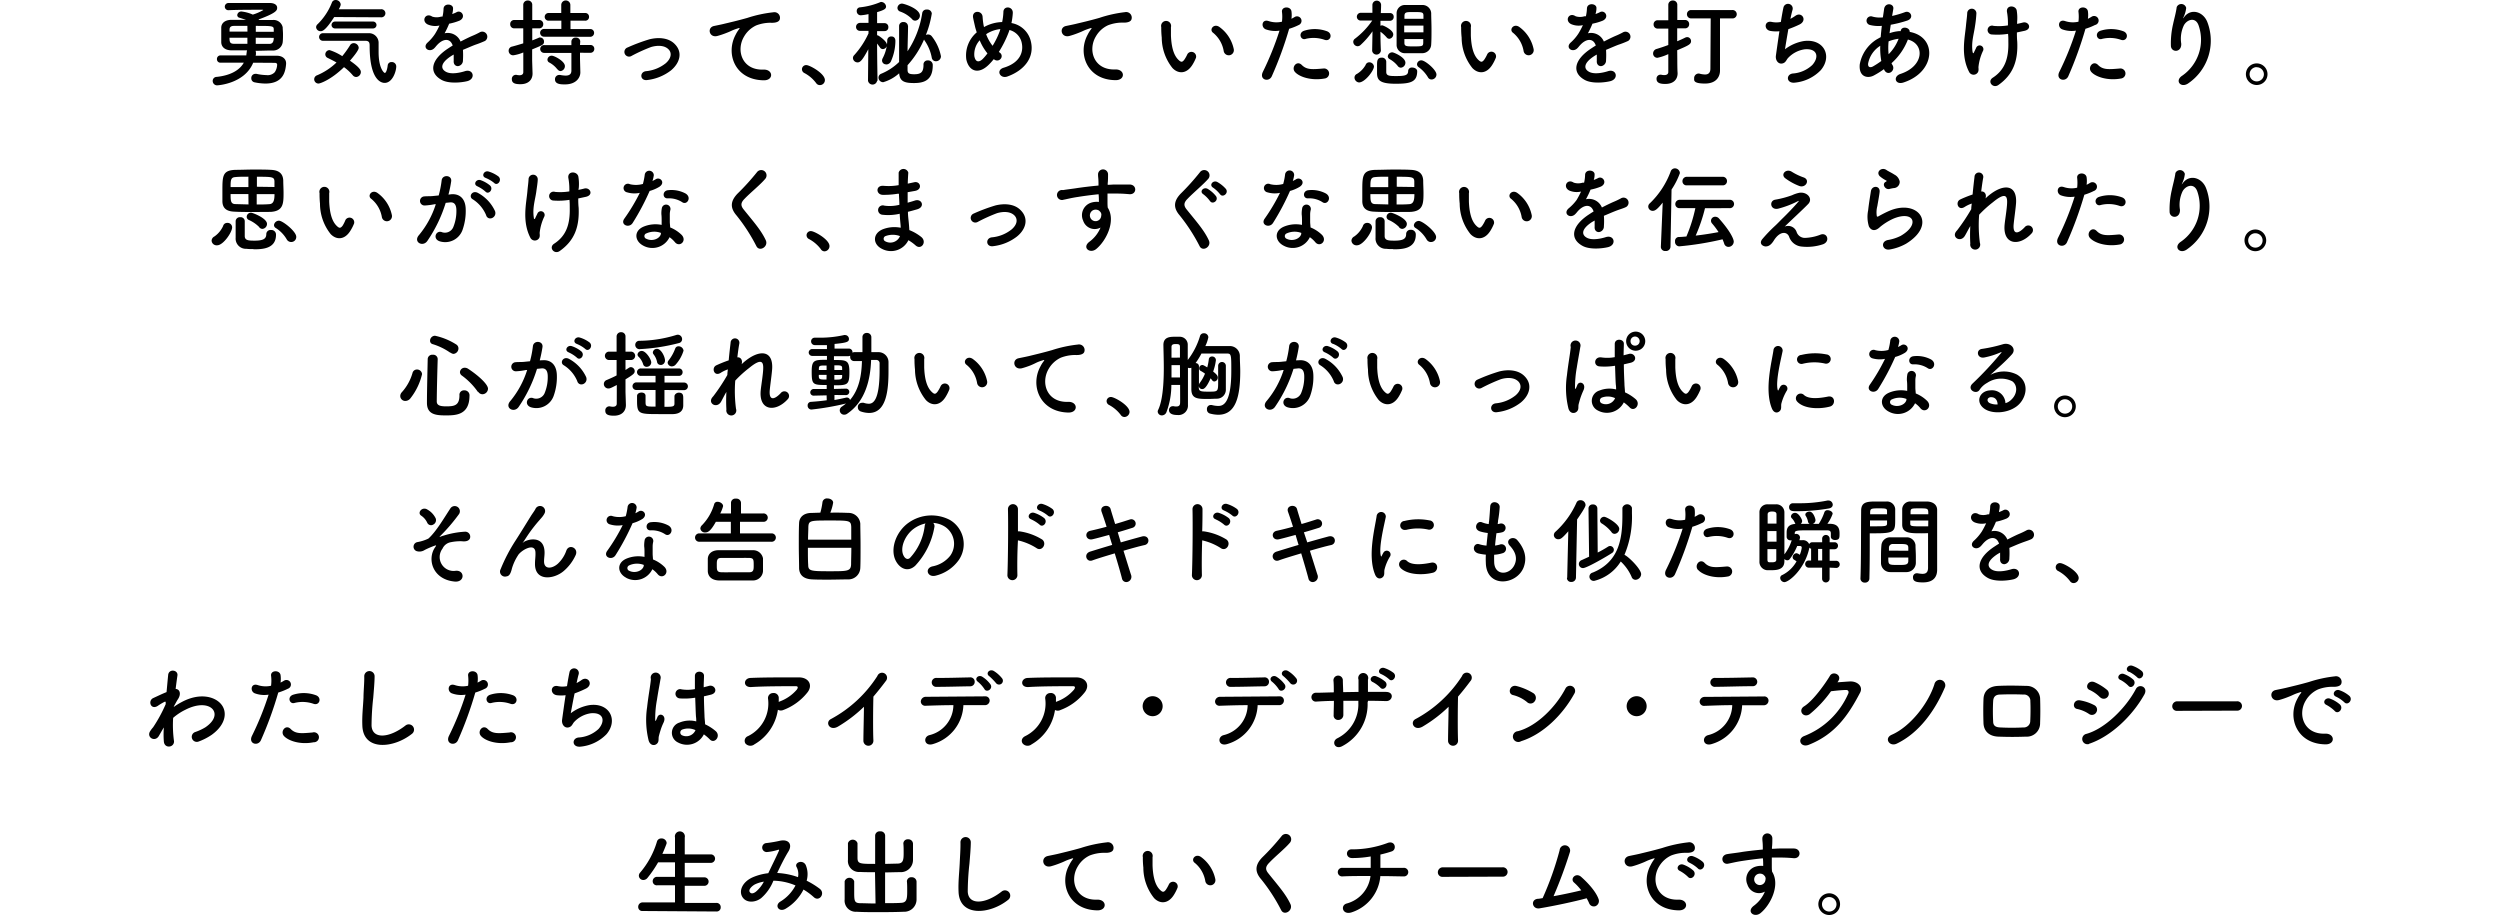 <svg xmlns="http://www.w3.org/2000/svg" viewBox="0 0 500 183.04"><path d="M50.64 12.54c-1.75 4.25-7.15 4.53-7.21 4.53a.88.88 0 0 1-.89-.89.79.79 0 0 1 .79-.8c2.64-.28 4.54-1.25 5.43-2.84h-4.69a.68.68 0 0 1-.68-.72.7.7 0 0 1 .68-.74h5.2c0-.23.06-.48.08-.72a.88.88 0 0 1 .07-.29h-3.07c-1.36 0-2.07-.68-2.1-1.61V5.54c0-.76.56-1.54 2-1.57h2.94c-.55-.19-1.1-.36-1.29-.42a.55.55 0 0 1-.45-.55.81.81 0 0 1 .85-.7 7.62 7.62 0 0 1 2.26.62A9.66 9.66 0 0 0 52.67 2s-.1-.05-.21-.05c-1.58 0-5 0-6.72.09a.71.71 0 0 1-.78-.7.74.74 0 0 1 .78-.74h8.21c1 0 1.48.44 1.48.93s0 1-3.68 2.35V4h2.79a1.86 1.86 0 0 1 2 1.46c0 .41.06.89.06 1.36s0 1.12-.06 1.63a1.92 1.92 0 0 1-2.07 1.65c-1.1 0-2.22.06-3.35.06a1.51 1.51 0 0 1 .07.4v.11c0 .16 0 .33-.07.48h4.28c1 0 1.82.57 1.82 1.5v.15c-.13 1.46-.51 3.91-4.15 3.91a11.13 11.13 0 0 1-2.18-.25.8.8 0 0 1-.63-.82.82.82 0 0 1 .8-.87.9.9 0 0 1 .23 0 10.29 10.29 0 0 0 2 .25 1.93 1.93 0 0 0 1.67-.59 2.92 2.92 0 0 0 .47-1.48c0-.25-.15-.36-.45-.38zm-1.16-7.36h-2.69c-.69 0-.86.32-.88.68v.46h3.58zm0 2.37H45.9c0 .89.11 1.2.91 1.21s1.65 0 2.67 0zm5.27-1.19V5.9c0-.72-.25-.72-3.59-.72v1.18zm-3.6 1.19v1.23h2.73c.73 0 .87-.6.87-1.21zm12.56 9.16a.86.86 0 0 1-.87-.87.85.85 0 0 1 .57-.78 12.65 12.65 0 0 0 3.89-2.56c-.59-.34-1.2-.64-1.75-.91a.8.8 0 0 1-.49-.72.87.87 0 0 1 .85-.85 10.44 10.44 0 0 1 2.54 1.21A19.54 19.54 0 0 0 70 9.07a.85.85 0 0 1 .74-.44 1 1 0 0 1 1 .91c0 .15 0 .59-1.75 2.6 2 1.37 2.18 1.94 2.18 2.26a1 1 0 0 1-.94 1 .91.91 0 0 1-.69-.36 10 10 0 0 0-1.74-1.61c-2.64 2.57-4.8 3.28-5.09 3.28zm3.13-13.3c-1.76 2.74-2.39 2.83-2.69 2.83a.88.88 0 0 1-.93-.8.84.84 0 0 1 .32-.62A12.34 12.34 0 0 0 66.4.46a.78.78 0 0 1 .74-.46 1 1 0 0 1 1 .85c0 .14 0 .33-.38 1h8.42a.81.81 0 1 1 0 1.61zm-2.26 4.75a.76.76 0 1 1 0-1.52h9.07a1.93 1.93 0 0 1 2.07 1.82v1.94c0 3.28 1.08 4.19 1.25 4.19s.44-.44.57-1.5a.74.74 0 0 1 .78-.68.88.88 0 0 1 .93.87c0 1-.76 3.3-2.32 3.3-.39 0-3-.13-3-7.36 0-.51 0-1.06-.84-1.06zM67 5.69a.69.69 0 1 1 0-1.38h7.61a.69.69 0 1 1 0 1.38zm23.46-2.88c.3-.12.59-.23.8-.34 1-.63 2.06.94.66 1.65a11.08 11.08 0 0 1-2.09.62 18.4 18.4 0 0 1-.91 1.92 2.76 2.76 0 0 1 3.19 1.65c.78-.4 1.57-.8 2.31-1.12a14.89 14.89 0 0 0 1.48-.7 1 1 0 1 1 1.1 1.7 21.51 21.51 0 0 1-2 .78c-.8.31-1.65.69-2.41 1a17.79 17.79 0 0 1 0 2.08 1.13 1.13 0 0 1-1 1.18c-.47 0-.91-.34-.85-1.08v-1.24c-.17.1-.34.19-.49.29-2.35 1.52-2.07 2.65-1 3.19s2.86.13 3.75-.16c1.67-.51 2.2 1.54.46 2-1.12.28-3.7.57-5.18-.27-2.56-1.44-2.11-4 1.33-6.26.26-.17.57-.38.93-.59-.52-1.59-2-1.4-3.21 0l-.08.08a3.9 3.9 0 0 1-.43.49c-1 .93-2.43-.15-1.29-1.18A8.94 8.94 0 0 0 87 6.79a15.07 15.07 0 0 0 .9-1.69 3.75 3.75 0 0 1-2.36-.21c-1.36-.68-.43-2.46.9-1.57a2.9 2.9 0 0 0 1.78 0h.28a7.56 7.56 0 0 0 .21-1.59c.08-1.14 1.86-1 1.9-.1a3.7 3.7 0 0 1-.15 1.1zm14.2 7.68a8.06 8.06 0 0 1-2 .57.9.9 0 0 1-.93-.91.83.83 0 0 1 .67-.83c.74-.19 1.5-.42 2.25-.65v-3h-1.8a.79.79 0 0 1-.81-.83.79.79 0 0 1 .81-.84h1.8V1a.87.87 0 0 1 .91-.9.85.85 0 0 1 .89.9v3h1.36a.8.8 0 0 1 .84.84.8.8 0 0 1-.84.83h-1.36v2.41c.49-.19 1-.38 1.38-.57a.71.71 0 0 1 .27 0 .78.78 0 0 1 .7.83c0 .57-.26.68-2.37 1.54v2.06c0 .31.06 2 .08 2.7v.07c0 1.2-.78 2.13-2.43 2.13-1 0-1.71-.17-1.71-1a.8.8 0 0 1 .74-.87.5.5 0 0 1 .17 0 2.82 2.82 0 0 0 .61.08c.4 0 .77-.14.77-.63zm4.2-3.15a.79.79 0 0 1-.84-.78.78.78 0 0 1 .84-.77h3.41V4.14h-2.56a.77.77 0 1 1 0-1.54h2.54V1a.91.91 0 0 1 1.82 0v1.6H117a.75.75 0 0 1 .81.76.75.75 0 0 1-.81.78h-2.9v1.67h3.92a.75.75 0 0 1 .8.77.77.77 0 0 1-.8.78zm7.14 3.21v1.23l.07 2.66v.05c0 1-.81 2.39-3.07 2.39-.76 0-2 0-2-1a.84.84 0 0 1 .84-.89.72.72 0 0 1 .19 0 6.1 6.1 0 0 0 1.1.13c.66 0 1.15-.23 1.15-1v-3.54h-5.4a.79.79 0 0 1-.84-.78.78.78 0 0 1 .84-.78h5.4V8.3a.82.82 0 0 1 .9-.78.81.81 0 0 1 .87.78L116 9h2.07a.75.75 0 0 1 .79.78.76.76 0 0 1-.79.78zm-4.54 3.3a5 5 0 0 0-1.57-1.33.64.64 0 0 1-.4-.59.84.84 0 0 1 .87-.79c.5 0 2.62 1.1 2.62 2.08a1 1 0 0 1-.87 1 .84.84 0 0 1-.62-.37zM129.5 16c-1.5.25-1.65-1.57-.34-1.76a7.45 7.45 0 0 0 4-1.6c1.13-1 1.19-2.05.62-2.69-.81-.93-2.31-.91-3.55-.55a33 33 0 0 0-3.88 1.76.94.94 0 1 1-.82-1.67 35.29 35.29 0 0 1 4.36-1.63c1.6-.4 3.78-.42 5.11 1 1.59 1.65.94 3.75-.78 5.2A9.52 9.52 0 0 1 129.5 16zm17.63-9.06a6.18 6.18 0 0 1 .61-1c.3-.4.21-.38-.15-.27-1.42.46-1.1.46-2.39.95a17.12 17.12 0 0 1-1.71.57c-1.67.45-2.16-1.73-.64-2 .4-.09 1.5-.3 2.1-.46.93-.22 2.58-.6 4.52-1.15a25.24 25.24 0 0 1 5.18-1.12 1.12 1.12 0 0 1 1.29 1.46c-.12.32-.54.7-1.86.63a8.06 8.06 0 0 0-2.83.53 5.46 5.46 0 0 0-2.43 2.22c-1.67 2.78-.4 6.77 3.85 6.62 2-.08 2.11 2.16.1 2.14-5.77-.06-7.7-5.3-5.64-9.12zm16.1 9.68a7.07 7.07 0 0 0-2.33-2 .86.86 0 0 1-.51-.76.84.84 0 0 1 .89-.84c.66 0 3.7 1.67 3.7 3a1 1 0 0 1-1 1 .88.88 0 0 1-.75-.4zm12.19-.49a.92.92 0 0 1-1.82 0l.06-6.28c-1.16 2.18-1.61 2.63-2.14 2.63a.92.92 0 0 1-.93-.87.82.82 0 0 1 .26-.59 16.9 16.9 0 0 0 2.85-4.34v-.51h-1.67a.77.77 0 0 1-.82-.79.79.79 0 0 1 .84-.8h1.65V2.82a10.08 10.08 0 0 1-1.57.24.81.81 0 0 1-.78-.87.69.69 0 0 1 .61-.72A14.3 14.3 0 0 0 176.13.4a.59.59 0 0 1 .2 0 1 1 0 0 1 .88.89c0 .46-.31.7-1.79 1.14v2.2h1.48a.75.75 0 0 1 .77.8.73.73 0 0 1-.75.79h-1.5v.83a.65.65 0 0 1 .26.08c.21.11 1.71 1.13 1.71 1.84a.87.87 0 0 1-.81.85.69.69 0 0 1-.59-.34l-.57-.78c0 2.94.09 7.48.09 7.48zm6.19-11c0 1.39-.08 3.28-.1 5.12a18.87 18.87 0 0 0 2.94-7.66.84.84 0 0 1 .91-.68.9.9 0 0 1 1 .79 19.64 19.64 0 0 1-1.19 4.3 1 1 0 0 1 .46-.11.94.94 0 0 1 .72.36 9.33 9.33 0 0 1 1.84 4 1 1 0 0 1-1 1 .83.83 0 0 1-.84-.72 8.66 8.66 0 0 0-1.4-3.38.79.79 0 0 1-.14-.25 18.49 18.49 0 0 1-3.3 5.14v.91c0 .71.29.9 1.33.9 1.33 0 1.86-.4 1.86-1.88a.81.81 0 0 1 .85-.89.93.93 0 0 1 1 1c0 3.17-2 3.53-3.79 3.53-2 0-2.79-.41-2.93-1.95a8.19 8.19 0 0 1-3.18 1.78.93.93 0 0 1-.95-.93.85.85 0 0 1 .61-.79 11.36 11.36 0 0 0 3.51-2.32V5.19a.8.8 0 0 1 .88-.78.83.83 0 0 1 .89.8zm-4.37 7.74a.78.78 0 0 1-.83-.76 1 1 0 0 1 .13-.47 7.93 7.93 0 0 0 .91-3.59.78.78 0 0 1 .82-.76c.13 0 .81 0 .81.93a10.15 10.15 0 0 1-.87 4 1.08 1.08 0 0 1-.97.68zm5.22-9A6.23 6.23 0 0 0 180 2.3a.77.77 0 0 1-.51-.71.91.91 0 0 1 .91-.87c.39 0 3.58 1 3.58 2.41a1 1 0 0 1-.89 1 .78.78 0 0 1-.63-.24zM198 12.69c-2.23 2.41-4.23 1.58-4.74-.81a6.06 6.06 0 0 1 2.09-5.41c-.13-.4-.27-.82-.36-1.23s-.29-1.26-.36-1.65c-.33-1.59 1.82-1.59 1.89-.21a14.78 14.78 0 0 0 .19 1.62 3.2 3.2 0 0 0 .1.42 2.82 2.82 0 0 1 .38-.21 7.86 7.86 0 0 1 3.24-.8 11.79 11.79 0 0 0 .25-2c0-1.33 1.95-1.18 1.88.2a13.41 13.41 0 0 1-.27 2A4.83 4.83 0 0 1 206.1 8c1 3.51-1.34 6.12-4.62 7.3-1.45.53-2.38-1.27-.73-1.76 3.3-1 4-3.19 3.59-5A3.34 3.34 0 0 0 201.89 6a5.17 5.17 0 0 1-.19.55 21.49 21.49 0 0 1-1.93 3.83c.07.05.15.13.24.19a.81.81 0 0 1 .14 1.17.9.9 0 0 1-1.25.19l-.16-.09a10.87 10.87 0 0 1-.74.85zm-2.06-4.63a4.18 4.18 0 0 0-1.07 3.19c.29 1.48 1.18 1.06 1.71.51a9.85 9.85 0 0 0 .91-1.08 10.42 10.42 0 0 1-1.55-2.62zm1.84-1.55a3.14 3.14 0 0 0-.55.34 8.28 8.28 0 0 0 1.29 2.31A15.58 15.58 0 0 0 200 6.09c0-.08.05-.17.07-.27a6.18 6.18 0 0 0-2.29.69zm19.75.43a6.18 6.18 0 0 1 .61-1c.3-.4.21-.38-.15-.27-1.43.46-1.11.46-2.4.95a16.16 16.16 0 0 1-1.7.57c-1.67.45-2.16-1.73-.65-2 .4-.09 1.5-.3 2.11-.46.93-.22 2.58-.6 4.51-1.15A25.38 25.38 0 0 1 225 2.43a1.12 1.12 0 0 1 1.29 1.46c-.11.32-.53.7-1.86.63a8 8 0 0 0-2.82.53 5.41 5.41 0 0 0-2.43 2.22c-1.67 2.78-.4 6.77 3.85 6.62 2-.08 2.1 2.16.09 2.14-5.68-.03-7.66-5.27-5.59-9.09zm16.96 6.66a9.81 9.81 0 0 1-2.14-6.07 17.86 17.86 0 0 1-.1-2.1 1 1 0 1 1 1.94 0v1.65c.07 2 .44 3.87 1.5 4.89.49.47.74.53 1.15 0a6.7 6.7 0 0 0 .63-1.12.94.94 0 0 1 1.73.69 8.58 8.58 0 0 1-.74 1.46c-1.22 1.91-2.91 1.74-3.97.6zm10.26-3.34a6 6 0 0 0-2.1-3.68c-.91-.62.11-2 1.25-1.17a7.23 7.23 0 0 1 2.85 4.4 1 1 0 0 1-2 .45zm9.61 4.99c-.57 1.27-2.58.72-1.78-.89a59.76 59.76 0 0 0 3.32-8.23 5.59 5.59 0 0 1-2.77-.27c-1-.42-.78-2.14.64-1.63a4.93 4.93 0 0 0 2.62.11 7.78 7.78 0 0 0 0-2c-.07-1.09 1.71-1.14 1.9-.1a5.49 5.49 0 0 1 0 1.52c.26-.13.49-.27.72-.4a.9.9 0 1 1 .74 1.64 12 12 0 0 1-1.92.76 73.69 73.69 0 0 1-3.47 9.49zm4.64-.85c-.81-.91.36-2.41 1.35-1.41s2.12.9 4.34.71a1 1 0 1 1 .25 2c-2.78.5-5.13-.37-5.94-1.3zm2.14-6.62c-1 .36-1.57-1.2-.32-1.63a7.07 7.07 0 0 1 4.55.09c1.28.46.76 2.13-.43 1.73a6.69 6.69 0 0 0-3.83-.19zm15.03 2.39a.88.88 0 0 1-1.74 0l.07-3.91A16.45 16.45 0 0 1 272.11 9a.9.9 0 0 1-.59.25.91.91 0 0 1-.87-.88.78.78 0 0 1 .36-.64 15.86 15.86 0 0 0 3.44-3.62h-2.26a.76.76 0 0 1-.82-.77.79.79 0 0 1 .84-.78h2.27V.95 1a.87.87 0 0 1 1.74 0s0 .66-.06 1.61H278a.72.72 0 0 1 .74.76.75.75 0 0 1-.72.79h-1.93v1a.71.71 0 0 1 .36-.09c.19 0 2.2.91 2.2 1.8a.89.89 0 0 1-.78.89.69.69 0 0 1-.53-.27 7.69 7.69 0 0 0-1.25-1.15c0 2.37.09 3.81.09 3.81zm-5.27 5.35a.81.81 0 0 1 .49-.74 4.9 4.9 0 0 0 1.73-1.78.77.77 0 0 1 .74-.54.93.93 0 0 1 .93.84c0 .8-1.79 3.19-3 3.19a1 1 0 0 1-.89-.97zm8.23 1.23c-3.22 0-3.72-.76-3.72-2.16v-1.52c0-.8 0-1.54.93-1.54a.84.84 0 0 1 .91.8v2.07c0 .78.68.81 1.95.81 1.69 0 2.43-.11 2.43-1a.72.72 0 0 1 .81-.7c.5 0 1 .28 1 .74-.02 2.12-1.27 2.5-4.31 2.5zm.4-3.58a5.49 5.49 0 0 0-1.61-1.35.66.66 0 0 1-.36-.55.89.89 0 0 1 .91-.8c.32 0 2.61 1 2.61 2.07a1 1 0 0 1-.93 1 .81.81 0 0 1-.62-.37zm4.89-2.53h-3.34a1.65 1.65 0 0 1-1.76-1.7V2.69A1.66 1.66 0 0 1 281.1 1h3.32a1.74 1.74 0 0 1 1.82 1.63c0 .9.06 2 .06 3.15s0 2.24-.06 3.1a1.8 1.8 0 0 1-1.82 1.76zm.27-5.52h-3.85v1.35h3.85zm0-1.36v-.61c0-.72-.25-.74-2-.74-1.42 0-1.77 0-1.8.76v.59zm-3.81 4.06v.74c0 .7.41.72 1.68.72 1.9 0 2.07 0 2.09-.74v-.72zm5.42 8.08a.82.82 0 0 1-.72-.46 6.75 6.75 0 0 0-1.84-2 .74.74 0 0 1-.34-.59.85.85 0 0 1 .89-.78c.74 0 3 1.9 3 2.83a1 1 0 0 1-1.01 1zm8.17-2.3a9.75 9.75 0 0 1-2.14-6.07 17.86 17.86 0 0 1-.1-2.1 1 1 0 1 1 1.94 0v1.65c.07 2 .43 3.87 1.49 4.89.5.47.74.53 1.16 0a6.7 6.7 0 0 0 .63-1.12.93.93 0 0 1 1.72.69 8.58 8.58 0 0 1-.74 1.46c-1.21 1.91-2.9 1.74-3.96.6zm10.26-3.34a6 6 0 0 0-2.1-3.68c-.91-.62.11-2 1.25-1.17a7.26 7.26 0 0 1 2.84 4.4 1 1 0 1 1-1.99.45zm14.39-7.45c.3-.12.59-.23.8-.34 1-.63 2.06.94.66 1.65a11.31 11.31 0 0 1-2.09.62 18.4 18.4 0 0 1-.91 1.92 2.76 2.76 0 0 1 3.19 1.65c.78-.4 1.57-.8 2.31-1.12a14.89 14.89 0 0 0 1.48-.7 1 1 0 1 1 1.06 1.7 20.15 20.15 0 0 1-2 .78c-.8.31-1.65.69-2.41 1a17.79 17.79 0 0 1 0 2.08 1.13 1.13 0 0 1-1 1.18c-.47 0-.91-.34-.85-1.08v-1.24c-.17.1-.34.19-.49.29-2.35 1.52-2.07 2.65-1 3.19s2.86.13 3.75-.16c1.67-.51 2.2 1.54.46 2-1.12.28-3.7.57-5.18-.27-2.56-1.44-2.11-4 1.33-6.26.26-.17.56-.38.93-.59-.52-1.59-2-1.4-3.21 0l-.08.08a3.9 3.9 0 0 1-.43.49c-1 .93-2.43-.15-1.29-1.18a8.94 8.94 0 0 0 1.53-1.78 15.07 15.07 0 0 0 .9-1.69 3.75 3.75 0 0 1-2.36-.21c-1.36-.68-.43-2.46.9-1.57a2.9 2.9 0 0 0 1.78 0h.28a8.28 8.28 0 0 0 .21-1.59c.08-1.14 1.86-1 1.9-.1a3.7 3.7 0 0 1-.15 1.1zm16.34 9.08c0 .31 0 2 .06 2.7v.07c0 1.2-.78 2.13-2.47 2.13-.83 0-1.74-.12-1.74-1a.78.78 0 0 1 .74-.85.52.52 0 0 1 .17 0 3.09 3.09 0 0 0 .62.08c.42 0 .82-.14.82-.63v-3.57a9.73 9.73 0 0 1-2.18.74.85.85 0 0 1-.86-.87.94.94 0 0 1 .74-.91c.76-.23 1.54-.49 2.3-.78V5.72h-2.11a.8.8 0 0 1-.83-.83.8.8 0 0 1 .83-.84h2.11V1a.87.87 0 0 1 .91-.9.85.85 0 0 1 .89.9v3H337a.8.8 0 0 1 .83.84.8.8 0 0 1-.83.83h-1.56v2.58c.63-.26 1.18-.51 1.63-.74a1.16 1.16 0 0 1 .38-.09.8.8 0 0 1 .76.81c0 .61-.49.86-2.77 1.82zm6.68-8.21h-3.89a.82.82 0 0 1-.86-.83.82.82 0 0 1 .86-.84h8.17a.84.84 0 1 1 0 1.67H344v10.45c0 1.1-.65 2.58-3 2.58s-2.17-.64-2.17-1a.92.92 0 0 1 .8-1 1 1 0 0 1 .21 0 4.74 4.74 0 0 0 1.16.19c.62 0 1.08-.29 1.08-1.18zM357 9.85a8.59 8.59 0 0 1 3.76-1.64c4-.53 5.79 3 3.39 5.83a8.32 8.32 0 0 1-5.1 2.48c-1.82.25-1.91-1.65-.49-1.82a6.33 6.33 0 0 0 3.9-1.7c1.39-1.55 1.07-3.35-1.51-3.14a5.64 5.64 0 0 0-3.34 1.74c-.34.36-.44.91-1.08 1.08-.84.23-1.48-.59-1.35-1.55s.42-3 .7-4.88a6.71 6.71 0 0 1-1.78-.06c-1.4-.22-1.25-2.14.26-1.8a4.56 4.56 0 0 0 1.81 0c.19-1.21.38-2.26.51-2.84a.94.94 0 1 1 1.82.45c-.13.44-.27 1.06-.42 1.77a8.74 8.74 0 0 0 1-.61c1.31-.93 2.5 1 .74 1.78a22.15 22.15 0 0 1-2.15.89c-.29 1.68-.57 3.35-.67 4.02zm19.79 3.98a16.82 16.82 0 0 1-2.07 1.29c-1.18.61-3 .3-2.77-2.24a7.42 7.42 0 0 1 3.39-5l.8-.45c.06-.72.13-1.48.23-2.26A7 7 0 0 1 374 5a.88.88 0 1 1 .53-1.67 5.65 5.65 0 0 0 2.05.15c.07-.55.17-1.11.24-1.68.21-1.41 2.05-1.1 1.84 0-.07.48-.17 1-.24 1.39a19.82 19.82 0 0 0 2.58-.76c1.1-.42 1.93 1.19.43 1.69a23.86 23.86 0 0 1-3.28.83c-.09.61-.17 1.16-.24 1.69a7.53 7.53 0 0 1 2-.42h.23c.13-1.11 1.87-.75 1.8.16 5.54 1 5.25 8-1.22 10.11-1.7.57-2.18-1.2-.62-1.71 4.72-1.54 4.91-6 1.48-6.87a12.29 12.29 0 0 1-3.28 4.73 2.75 2.75 0 0 0 .2.38c.67 1.1-.91 2.31-1.63 1zm-.74-4.67a5.34 5.34 0 0 0-2.43 3.57c-.06.76.45.83.95.57a16.77 16.77 0 0 0 1.69-1.1 14.37 14.37 0 0 1-.21-3.04zm3.62-1.4a8.43 8.43 0 0 0-1.95.51 12.86 12.86 0 0 0 0 2.58 8.79 8.79 0 0 0 2-3.09zm14.15 6.62c-1.71-3.28-.84-6.89-.63-9.22.1-1.08.21-1.69.25-2.5a.92.92 0 0 1 1.84 0 23.33 23.33 0 0 1-.28 2.58c-.22 1.59-.77 3.22-.49 5.1.06.32.17.45.32.06.1-.23.31-.61.4-.84a.75.75 0 1 1 1.4.55 9.94 9.94 0 0 0-.94 3.32c0 .21.11.76-.16 1.1a1 1 0 0 1-1.71-.15zm9.6-9.6c.41-.09.79-.17 1.11-.26 1.22-.35 2 1.3.35 1.65l-1.5.32c0 .55 0 1.12.07 1.88.17 3.79-.81 6.54-3.77 8.63-1.1.77-2.3-.7-1.12-1.46 2.43-1.58 3.19-3.89 3.11-7.14 0-.58 0-1.12-.06-1.63a13.86 13.86 0 0 1-3.18.13.89.89 0 1 1 .3-1.72 11.38 11.38 0 0 0 2.86-.1v-.49a12.65 12.65 0 0 0-.2-2.24c-.16-1.4 1.72-1.32 1.95-.28a9.25 9.25 0 0 1 .09 2.26zm10.24 10.47c-.57 1.27-2.58.72-1.79-.89a57.3 57.3 0 0 0 3.32-8.23 5.6 5.6 0 0 1-2.77-.27c-1-.42-.77-2.14.65-1.63a4.93 4.93 0 0 0 2.62.11 8.24 8.24 0 0 0 0-2c-.08-1.09 1.71-1.14 1.89-.1a5.49 5.49 0 0 1 0 1.52c.27-.13.5-.27.72-.4A.91.91 0 1 1 419 5a11.87 11.87 0 0 1-1.91.76 75.23 75.23 0 0 1-3.43 9.49zm4.61-.85c-.82-.91.36-2.41 1.34-1.41s2.13.9 4.35.71a1 1 0 1 1 .25 2c-2.76.5-5.11-.37-5.94-1.3zm2.14-6.62c-1 .36-1.57-1.2-.32-1.63a7.06 7.06 0 0 1 4.55.09c1.27.46.76 2.13-.43 1.73a6.69 6.69 0 0 0-3.8-.19zm16.03 7.36a8.74 8.74 0 0 0 3.3-10c-.63-1.9-2.43-1.2-3 0a6.25 6.25 0 0 0-.49 3.59c.09 1.84-2 1.82-2.07.45a16.89 16.89 0 0 1 .44-4.38c.21-1 .57-2.22.72-3.38a1 1 0 0 1 1.9.17 5.77 5.77 0 0 1-.5 1.77c-.24.51-.05.26.13 0 1.39-1.79 3.86-1 4.63 1.14a10.34 10.34 0 0 1-3.75 12.1c-1.52 1.16-2.9-.42-1.31-1.46zm14.9 1.86a2.16 2.16 0 1 1 2.16-2.16 2.15 2.15 0 0 1-2.16 2.16zm0-3.58a1.43 1.43 0 1 0 1.44 1.42 1.42 1.42 0 0 0-1.44-1.39zM42.32 48.13a1 1 0 0 1 .57-.84 5.13 5.13 0 0 0 1.73-2.08.82.82 0 0 1 .81-.63.91.91 0 0 1 1 .88c0 1-1.78 3.6-3 3.6a1 1 0 0 1-1.11-.93zm8.5-5.73c-1.4 0-2.83 0-4-.07-1.37-.06-2.28-.57-2.34-2v-2.07c0-3.07 0-4.19 2.59-4.29 1.07 0 2.38-.06 3.65-.06s2.52 0 3.47.06c1.42.06 2.41.61 2.46 2.15 0 .74.06 1.63.06 2.48 0 2.16-.07 3.62-2.58 3.78-1.02 0-2.13.02-3.31.02zm-1.14-7.06c-1 0-1.93 0-2.64.08-.91.06-.92.68-.92 2h3.56zm0 3.48h-3.56c0 1.31 0 2 1 2l2.58.07zm1 11c-.48 0-.95 0-1.39-.06a2.05 2.05 0 0 1-2.16-2.22V44.2a.84.84 0 0 1 .93-.76.82.82 0 0 1 .89.76v3c0 .89.76.93 1.95.93 1.79 0 2.36-.38 2.36-1.33a.84.84 0 0 1 .94-.8.92.92 0 0 1 1 .93c.02 2.89-2.84 2.93-4.51 2.93zm1.15-4.42a6.91 6.91 0 0 0-2.04-1.4.69.69 0 0 1-.45-.64.85.85 0 0 1 .87-.82c.32 0 3.19 1.1 3.19 2.24a1 1 0 0 1-.93 1 .85.85 0 0 1-.63-.34zm3.06-8v-1.17c-.06-.84-.44-.88-3.51-.88v2zm-3.55 1.43v2.07c.84 0 1.71 0 2.56-.07s1-.88 1-2zm6.86 9.57a1 1 0 0 1-.86-.54 6.63 6.63 0 0 0-2.2-2.27.68.68 0 0 1-.34-.59 1 1 0 0 1 1-.86c.74 0 3.45 2.15 3.45 3.21a1 1 0 0 1-1.05 1.05zm7.92-1.6A9.76 9.76 0 0 1 64 40.73a19.83 19.83 0 0 1-.09-2.1 1 1 0 1 1 1.93 0v1.65c.08 2 .44 3.87 1.5 4.89.49.48.74.53 1.16 0a6.62 6.62 0 0 0 .59-1.17.94.94 0 0 1 1.73.69 8.58 8.58 0 0 1-.74 1.46c-1.21 1.96-2.9 1.79-3.96.65zm10.26-3.34a6 6 0 0 0-2.11-3.68c-.91-.62.12-2 1.25-1.17A7.26 7.26 0 0 1 78.37 43a1 1 0 1 1-1.99.46zm13.88-4.61c1.59-.13 2.81.8 2.88 2.92A11.3 11.3 0 0 1 92.5 46a3.68 3.68 0 0 1-4.5 2.28c-1.5-.43-.89-2.18.27-1.89a1.81 1.81 0 0 0 2.4-1 8.41 8.41 0 0 0 .61-3.28c0-1.16-.4-1.71-1.27-1.63l-.87.09a28 28 0 0 1-3.68 7.63c-.91 1.29-2.89.19-1.65-1.2a18.22 18.22 0 0 0 3.35-6.16h-.22a13.08 13.08 0 0 1-2 .26.91.91 0 1 1-.06-1.82c.59-.06 1.18 0 1.86-.09l1-.1a20.47 20.47 0 0 0 .59-3c.13-1.23 2.07-1.12 1.91.16a23.19 23.19 0 0 1-.55 2.67zm7 4.27a6.87 6.87 0 0 0-2.71-3.26c-.93-.51-.1-1.94 1.08-1.25a7.84 7.84 0 0 1 3.37 3.6c.46 1.25-1.25 2.09-1.76.91zm-1.73-5.84c-1-.36-.3-1.54.59-1.25A6.07 6.07 0 0 1 98 37.09c.77.74-.25 1.93-.91 1.23a6.69 6.69 0 0 0-1.58-1.04zm1.63-1.69c-1-.32-.37-1.54.54-1.29a6.28 6.28 0 0 1 2 1c.79.72-.21 2-.89 1.27a6.52 6.52 0 0 0-1.67-.98zm8.93 11.99c-1.71-3.28-.83-6.89-.62-9.22.09-1.08.2-1.69.24-2.5a.92.92 0 0 1 1.84 0c0 .58-.17 1.57-.3 2.54-.23 1.59-.78 3.22-.49 5.1 0 .32.17.45.32.06.09-.23.3-.61.4-.84a.75.75 0 1 1 1.4.55 10.06 10.06 0 0 0-.95 3.32c0 .21.12.76-.15 1.1a1 1 0 0 1-1.69-.11zm9.6-9.6c.42-.09.8-.17 1.12-.26 1.21-.35 2 1.3.34 1.65l-1.5.32c0 .55 0 1.12.08 1.88.17 3.79-.82 6.54-3.78 8.63-1.1.78-2.29-.7-1.12-1.46 2.43-1.58 3.19-3.89 3.12-7.14 0-.58 0-1.12-.06-1.63a14 14 0 0 1-3.19.14.89.89 0 1 1 .31-1.73 11.39 11.39 0 0 0 2.86-.1v-.49a11.6 11.6 0 0 0-.21-2.24c-.15-1.4 1.73-1.32 2-.28a8.71 8.71 0 0 1 .1 2.26zm9.74.49a.87.87 0 1 1 .55-1.63 5.11 5.11 0 0 0 2.6-.05 13 13 0 0 0 .38-1.92.91.91 0 0 1 1.8.17 6 6 0 0 1-.27 1.16c.23-.12.44-.21.61-.32.85-.61 2.05.56.83 1.44a7.28 7.28 0 0 1-2 .87 48.2 48.2 0 0 1-3.39 6.39c-.7 1.14-2.53.4-1.69-.83a37.74 37.74 0 0 0 3.11-5.18 5.15 5.15 0 0 1-2.53-.1zm3.26 10.68c-1.76-.89-2-2.94 0-3.81a6.2 6.2 0 0 1 3.64-.36v-.66c0-.48 0-1-.05-1.43a5.4 5.4 0 0 1 .09-1.27.87.87 0 0 1 1.71.34 3.7 3.7 0 0 0-.12.9v1.46c0 .36.06.76.08 1.17a7 7 0 0 1 2.31 1.51c1.09 1.2-.45 2.54-1.36 1.44a5.75 5.75 0 0 0-1.08-1 3.81 3.81 0 0 1-5.22 1.71zm.61-2.48a.57.57 0 0 0 0 1.1c1.13.57 2.67 0 2.88-1v-.19a3.79 3.79 0 0 0-2.88.09zm4.23-7c-1.05.06-1.12-1.52.09-1.63a6 6 0 0 1 3.49.66c1.29.78.31 2.35-.62 1.77a4.87 4.87 0 0 0-2.96-.8zm17.75 9.56a35.18 35.18 0 0 0-4-6.17c-1.25-1.46-1.25-2.8.23-4.34a46.87 46.87 0 0 0 3.89-4.29 1.06 1.06 0 1 1 1.69 1.29c-.95 1.16-3 2.81-4.14 4-.82.81-.85 1.38-.23 2.16 1.9 2.37 3.51 4.15 4.44 6.18.57 1.27-1.27 2.38-1.88 1.17zm12.88.59a7.21 7.21 0 0 0-2.34-2 .86.86 0 0 1-.51-.76.84.84 0 0 1 .89-.84c.67 0 3.7 1.67 3.7 3a1.05 1.05 0 0 1-1 1.05.87.87 0 0 1-.74-.45zm15.44-11.08a17.21 17.21 0 0 1-3 .23c-1.46 0-1.54-2 .19-1.8a11.17 11.17 0 0 0 2.94-.14v-2.5a1 1 0 0 1 1.93 0c-.05.68-.09 1.44-.11 2.2l1.29-.28c1.25-.29 1.76 1.48.11 1.74l-1.42.25v2.1c.45-.13.93-.26 1.44-.43 1.4-.46 2.12 1.29.44 1.76-.67.19-1.27.36-1.82.49 0 .65.07 1.24.13 1.79s.11 1.19.15 1.87a9.2 9.2 0 0 1 2.35 1.35c1.27 1 0 2.77-1.15 1.67a8.75 8.75 0 0 0-1.39-1 3.87 3.87 0 0 1-5.31 1.72c-1.8-.89-1.92-3 .15-3.89a6.42 6.42 0 0 1 3.62-.32c0-.4-.05-.79-.09-1.23s-.08-1-.11-1.57a10.25 10.25 0 0 1-3.46.2.94.94 0 1 1 .4-1.82 7.82 7.82 0 0 0 3-.17c0-.72-.08-1.46-.09-2.2zm-2.45 8.46a.57.57 0 0 0-.06 1.08 2.09 2.09 0 0 0 2.91-1.06 4.14 4.14 0 0 0-2.85-.02zm21.53 2.03c-1.5.25-1.65-1.57-.34-1.76a7.39 7.39 0 0 0 4-1.6c1.14-1 1.2-2 .63-2.69-.82-.93-2.31-.91-3.55-.55a33.11 33.11 0 0 0-3.89 1.76.93.93 0 1 1-.81-1.67 35.29 35.29 0 0 1 4.36-1.63c1.6-.4 3.78-.42 5.1 1 1.6 1.65 1 3.76-.77 5.2a9.52 9.52 0 0 1-4.73 1.94zm17.95-5.1a2.63 2.63 0 0 1 1.52-3.57 3.7 3.7 0 0 1 1.63-.17c0-.42 0-1-.06-1.54-1.59.16-3.17.38-4.15.54-1.37.2-2.26.45-2.83.55a1 1 0 1 1-.15-1.92c.76-.13 2-.27 2.79-.4 1-.15 2.65-.36 4.32-.51v-.34c0-1.18-.09-1.25-.09-1.86a1 1 0 0 1 2-.06c0 .44 0 1.31-.07 1.82v.29c.55 0 1-.06 1.46-.06h2.88c1.59 0 1.52 2.05 0 1.94-1.35-.12-1.8-.12-3-.14h-1.38v1.74c0 .27 0 .67.05 1.09 1.69 2.65-.32 6.67-2.33 8.29-1.27 1-2.92-.34-1.27-1.52a6.74 6.74 0 0 0 2.16-2.79 2.43 2.43 0 0 1-3.48-1.38zm3.19-2a1.24 1.24 0 0 0-1.22-.08 1.17 1.17 0 0 0-.55 1.44 1.13 1.13 0 0 0 2.19-.32.85.85 0 0 0-.12-.72 1.83 1.83 0 0 0-.3-.31zm20.1 7.1a35.18 35.18 0 0 0-4-6.17c-1.25-1.46-1.25-2.8.23-4.34a46.87 46.87 0 0 0 3.85-4.29 1.06 1.06 0 1 1 1.69 1.29c-1 1.16-3 2.81-4.14 4-.82.81-.85 1.38-.23 2.16 1.9 2.37 3.51 4.15 4.44 6.18.61 1.27-1.23 2.38-1.84 1.17zm2.09-9a6.53 6.53 0 0 0-1.35-1.38c-.87-.57.08-1.54.89-1.07a6.07 6.07 0 0 1 1.65 1.45c.59.88-.7 1.77-1.2.97zm2-1.38a6.38 6.38 0 0 0-1.38-1.31c-.9-.53 0-1.58.83-1.14a6.5 6.5 0 0 1 1.73 1.4c.61.86-.68 1.83-1.19 1.02zm9.49-.38a.87.87 0 1 1 .55-1.63 5.08 5.08 0 0 0 2.59-.05 11.86 11.86 0 0 0 .38-1.92.91.91 0 0 1 1.81.17 6.81 6.81 0 0 1-.27 1.16c.23-.12.44-.21.61-.32.85-.61 2.05.56.83 1.44a7.28 7.28 0 0 1-2 .87 48.2 48.2 0 0 1-3.39 6.39c-.71 1.14-2.53.4-1.69-.83a37.74 37.74 0 0 0 3.08-5.18 5.15 5.15 0 0 1-2.5-.1zm3.26 10.68c-1.77-.89-2-2.94 0-3.81a6.19 6.19 0 0 1 3.64-.36v-.66c0-.48 0-1-.06-1.43a6 6 0 0 1 .1-1.27.87.87 0 0 1 1.71.34 3.7 3.7 0 0 0-.12.9v1.46c0 .36.06.76.08 1.17a7 7 0 0 1 2.31 1.51c1.08 1.2-.45 2.54-1.36 1.44a5.52 5.52 0 0 0-1.09-1 3.8 3.8 0 0 1-5.21 1.71zm.6-2.48a.58.58 0 0 0 0 1.1c1.14.57 2.68 0 2.89-1v-.19a3.82 3.82 0 0 0-2.89.09zm4.24-7c-1.05.06-1.12-1.52.09-1.63a6 6 0 0 1 3.49.66c1.29.78.3 2.35-.63 1.77a4.84 4.84 0 0 0-2.95-.8zm8.69 8.46a1 1 0 0 1 .57-.84 5.11 5.11 0 0 0 1.72-2.08.84.84 0 0 1 .82-.63.92.92 0 0 1 1 .88c0 1-1.79 3.6-3 3.6a1 1 0 0 1-1.11-.93zm8.5-5.73c-1.41 0-2.83 0-4-.07-1.36-.06-2.27-.57-2.33-2v-2.07c0-3.07 0-4.19 2.6-4.29 1.06 0 2.37-.06 3.64-.06s2.53 0 3.48.06c1.42.06 2.4.61 2.46 2.15 0 .74.06 1.63.06 2.48 0 2.16-.08 3.62-2.58 3.78-1.04 0-2.18.02-3.33.02zm-1.14-7.06c-1 0-1.94 0-2.64.08-.91.06-.93.68-.93 2h3.57zm0 3.48h-3.57c0 1.31 0 2 1 2l2.58.07zm1 11c-.47 0-.95 0-1.38-.06a2.05 2.05 0 0 1-2.16-2.22V44.2a.85.85 0 0 1 .93-.76.82.82 0 0 1 .89.76v3c0 .89.76.93 1.95.93 1.78 0 2.35-.38 2.35-1.33a.85.85 0 0 1 .93-.84.93.93 0 0 1 1 .93c.03 2.93-2.84 2.97-4.51 2.97zm1.16-4.42a7 7 0 0 0-2.05-1.4.69.69 0 0 1-.45-.64.85.85 0 0 1 .87-.82c.32 0 3.19 1.1 3.19 2.24a1 1 0 0 1-.93 1 .85.85 0 0 1-.63-.34zm3.05-8v-1.17c-.06-.84-.44-.88-3.51-.88v2zm-3.54 1.43v2.07c.83 0 1.7 0 2.56-.07s1-.88 1-2zm6.85 9.58a1 1 0 0 1-.86-.54 6.63 6.63 0 0 0-2.2-2.27.65.65 0 0 1-.34-.55 1 1 0 0 1 1-.86c.74 0 3.45 2.15 3.45 3.21a1 1 0 0 1-1.05 1zm7.91-1.61a9.81 9.81 0 0 1-2.14-6.07 17.86 17.86 0 0 1-.1-2.1 1 1 0 1 1 1.94 0v1.65c.07 2 .44 3.87 1.5 4.89.49.48.74.53 1.15 0a6.7 6.7 0 0 0 .63-1.12.94.94 0 0 1 1.73.69 8.58 8.58 0 0 1-.74 1.46c-1.22 1.91-2.91 1.74-3.97.6zm10.26-3.34a6 6 0 0 0-2.1-3.68c-.91-.62.11-2 1.25-1.17a7.26 7.26 0 0 1 2.85 4.4 1 1 0 0 1-2 .45zM318.73 36a7.12 7.12 0 0 0 .8-.34c1-.63 2.07.95.66 1.65a11.18 11.18 0 0 1-2.08.62 18.54 18.54 0 0 1-.92 1.92 2.77 2.77 0 0 1 3.19 1.65c.78-.4 1.58-.8 2.32-1.12a15.91 15.91 0 0 0 1.47-.7 1 1 0 1 1 1.07 1.71c-.61.3-1.05.39-2.05.77-.8.31-1.65.69-2.41 1a14.28 14.28 0 0 1 0 2.08 1.13 1.13 0 0 1-1 1.18c-.47 0-.91-.34-.85-1.08v-1.23l-.5.28c-2.35 1.52-2.06 2.66-1 3.19s2.86.13 3.75-.16c1.67-.51 2.2 1.54.46 2-1.12.28-3.7.57-5.18-.27-2.56-1.44-2.11-4 1.33-6.26.26-.17.57-.38.93-.59-.51-1.59-2-1.4-3.21 0l-.07.08a3.86 3.86 0 0 1-.44.49c-1 .93-2.43-.15-1.29-1.18a9.31 9.31 0 0 0 1.61-1.69 16.85 16.85 0 0 0 .89-1.69 3.79 3.79 0 0 1-2.35-.2c-1.37-.69-.44-2.47.89-1.58a2.91 2.91 0 0 0 1.78 0h.29a7.58 7.58 0 0 0 .2-1.59c.08-1.14 1.86-1 1.9-.1a3.7 3.7 0 0 1-.15 1.1zm13.81 4.52c-1.12 1.41-1.57 1.65-2 1.65a.88.88 0 0 1-.89-.85.85.85 0 0 1 .32-.66 16.94 16.94 0 0 0 4.17-6.38.89.89 0 0 1 .84-.61 1 1 0 0 1 1 .95 15.1 15.1 0 0 1-1.67 3.29l-.21 11.43a.9.9 0 0 1-1 .86.84.84 0 0 1-.93-.82zm8.46 1.12a33.11 33.11 0 0 1-1.86 5.48c1.58-.18 3.15-.43 4.57-.7a15.12 15.12 0 0 0-1.29-1.72.84.84 0 0 1-.22-.57.82.82 0 0 1 .85-.78 1 1 0 0 1 .76.36c2.31 2.6 2.94 4.12 2.94 4.61a1.08 1.08 0 0 1-1.06 1.06.9.9 0 0 1-.86-.68c-.09-.29-.21-.57-.32-.84a61.34 61.34 0 0 1-8.67 1.41.89.89 0 0 1-.83-1 .78.78 0 0 1 .74-.87c.49 0 1-.06 1.53-.1a30.25 30.25 0 0 0 1.79-5.67h-3.11a.81.81 0 0 1-.9-.79.86.86 0 0 1 .9-.88h9.92a.84.84 0 1 1 0 1.67zm-3.62-4.57a.81.81 0 0 1-.89-.82.87.87 0 0 1 .89-.89h7.11a.85.85 0 0 1 .91.86.84.84 0 0 1-.91.85zm21.92 9.26a1.74 1.74 0 0 0 1.7 1.25 9.49 9.49 0 0 0 3-.61c1.44-.64 2.12 1.31.61 1.88a10 10 0 0 1-4.31.46 2.91 2.91 0 0 1-2.49-2c-.41-1-1.82-1.17-3.05.8-.66 1.06-1.21 1.16-1.59 1.18-.63 0-1.48-.59-.65-1.54a30.66 30.66 0 0 1 2.28-2.39c.66-.59 1.19-1.18 1.8-1.77.87-.85 2.11-2.12 3.05-3.22.21-.25.08-.21-.09-.13a18.56 18.56 0 0 1-3.91 1.49c-1.61.37-1.88-1.61-.57-1.8a19.38 19.38 0 0 0 3.34-.89 6.43 6.43 0 0 1 1.48-.49c1.58-.21 2.73 1.21 1.75 2.24s-3.76 3.58-4.71 4.53a1.79 1.79 0 0 1 2.36 1.01zm-2.25-10.68c-1-.78.17-2 1.29-1.31a11.65 11.65 0 0 0 2.37 1.14c1.38.47.47 2.18-.84 1.72a11.65 11.65 0 0 1-2.82-1.55zM378 49.89c-1.53.31-2-1.57-.41-1.89a9 9 0 0 0 2.54-.82c2.09-1.21 2.65-2.52 2.26-3.28s-1.79-1-3.8-.13A11.82 11.82 0 0 0 376 45.4c-1.12 1.08-1.88.55-2.22-.12a6.55 6.55 0 0 1-.15-3.22c.15-1.39.4-2.85.55-3.81.19-1.22 1.91-1.18 1.74.19-.09.79-.3 1.86-.45 2.77a4.84 4.84 0 0 0-.11 2c.05.15.15.15.32.06.38-.21 1.27-.71 2.16-1.09 5.73-2.48 9.77 2.64 3.36 6.57a10.19 10.19 0 0 1-3.2 1.14zm-.07-12.1c-.91.23-1.6-1-.8-1.42.1-.06.29-.15.15-.25a6.25 6.25 0 0 1-1.34-.89c-.82-.89.43-1.9 1.38-1.21.34.24 1 .53 1.54.89a2 2 0 0 1 1.08 1.38 1.24 1.24 0 0 1-1.2 1.33c-.29.04-.56.1-.86.17zM393 47.12c-.85 1.5-2.77.35-1.72-.89a1.38 1.38 0 0 1 .15-.17 38.35 38.35 0 0 0 2.82-4.23c0-.38.06-.74.1-1.12a6.48 6.48 0 0 0-1.44.69c-1.31.83-1.9-1-.88-1.5.69-.33 1.6-.7 2.49-1 .13-1.42.28-2.69.38-3.52a.88.88 0 1 1 1.74.19c-.13.68-.26 1.63-.4 2.73.61-.08 1.14.49.86 1.38.23-.21.45-.42.66-.59 2.94-2.41 5.69-2.23 5.45 1.54-.08 1.14-.38 3.15-.48 4.23-.19 2.16.93 1.94 2.2.59a.93.93 0 1 1 1.37 1.25c-2.41 2.64-5.81 2.33-5.37-1.86.1-1 .44-3 .49-4.19.06-1.35-.22-2.37-2.88-.17a23.2 23.2 0 0 0-2.71 2.46 27.23 27.23 0 0 0 .15 5.64 1 1 0 1 1-1.92.15 30.72 30.72 0 0 1 0-3.51c-.39.63-.73 1.35-1.06 1.9zm20.4 1.33c-.57 1.27-2.58.72-1.79-.89a57.3 57.3 0 0 0 3.32-8.23 5.6 5.6 0 0 1-2.77-.27c-1-.41-.77-2.14.65-1.63a4.92 4.92 0 0 0 2.62.11 8.75 8.75 0 0 0 0-2c-.08-1.08 1.7-1.14 1.89-.1a5.5 5.5 0 0 1 0 1.52c.27-.13.5-.27.72-.4a.9.9 0 1 1 .74 1.63 11.87 11.87 0 0 1-1.91.76 75.23 75.23 0 0 1-3.47 9.5zm4.6-.85c-.82-.91.36-2.41 1.34-1.4s2.13.89 4.35.7a1 1 0 1 1 .24 2c-2.74.5-5.09-.37-5.93-1.3zm2.15-6.6c-1 .36-1.58-1.2-.32-1.63a7.06 7.06 0 0 1 4.55.09c1.27.46.76 2.13-.44 1.73a6.65 6.65 0 0 0-3.79-.19zm16.03 7.34a8.74 8.74 0 0 0 3.3-10c-.63-1.9-2.43-1.19-3 0a6.25 6.25 0 0 0-.49 3.59c.09 1.84-2 1.82-2.07.45a16.89 16.89 0 0 1 .44-4.38c.2-1 .57-2.22.72-3.38a1 1 0 0 1 1.89.17 5.51 5.51 0 0 1-.49 1.77c-.25.51-.06.26.13 0 1.39-1.79 3.85-1 4.63 1.14a10.36 10.36 0 0 1-3.75 12.1c-1.49 1.2-2.91-.42-1.31-1.46zm14.9 1.9a2.17 2.17 0 1 1 2.16-2.17 2.16 2.16 0 0 1-2.16 2.17zm0-3.59a1.42 1.42 0 0 0-1.44 1.42 1.44 1.44 0 1 0 1.44-1.42zM81.05 80.19a1 1 0 0 1-1-1 1.15 1.15 0 0 1 .34-.77 9.71 9.71 0 0 0 2.11-3.82.91.91 0 0 1 .91-.7 1 1 0 0 1 1 .93 12.29 12.29 0 0 1-2.33 4.84 1.31 1.31 0 0 1-1.03.52zm8 2.89c-2 0-3.66-.25-3.66-2.51s.09-5.8.15-8.72a.9.9 0 0 1 1-.9.89.89 0 0 1 1 .86c-.09 2.92-.17 6.31-.19 8.46 0 .81.67 1 1.88 1 1.58 0 2.66-.13 2.66-2.2a.89.89 0 0 1 .93-1 1 1 0 0 1 1.08 1.1c-.03 3.91-2.84 3.91-4.81 3.91zm1-12.54a12.3 12.3 0 0 0-3.51-1.71.69.69 0 0 1-.53-.68 1 1 0 0 1 1-1 13 13 0 0 1 4.28 1.77.93.93 0 0 1 .4.77 1.1 1.1 0 0 1-1 1.09 1.08 1.08 0 0 1-.56-.24zm5.52 7.83a13.76 13.76 0 0 0-3.2-3.26.85.85 0 0 1-.38-.68.94.94 0 0 1 1-.88 1.17 1.17 0 0 1 .61.19c2.18 1.43 4 3.15 4 4a1.14 1.14 0 0 1-1.1 1.11 1 1 0 0 1-.85-.48zm12.92-6.32c1.59-.13 2.8.8 2.88 2.93a11.16 11.16 0 0 1-.65 4.23 3.67 3.67 0 0 1-4.45 2.27c-1.5-.43-.9-2.18.26-1.89a1.82 1.82 0 0 0 2.41-1 8.38 8.38 0 0 0 .61-3.28c0-1.16-.4-1.71-1.27-1.63l-.88.09a28 28 0 0 1-3.68 7.63c-.91 1.29-2.88.19-1.65-1.2a18.22 18.22 0 0 0 3.36-6.2h-.23a12.84 12.84 0 0 1-2 .26.91.91 0 1 1-.06-1.82c.59-.06 1.17 0 1.86-.09l1-.1a20.65 20.65 0 0 0 .58-3c.14-1.24 2.07-1.12 1.92.15a25.55 25.55 0 0 1-.55 2.67zm7 4.27a6.84 6.84 0 0 0-2.72-3.26c-.93-.51-.09-1.94 1.09-1.25a7.89 7.89 0 0 1 3.37 3.6c.46 1.25-1.23 2.09-1.76.91zm-1.73-5.84c-1-.36-.3-1.54.59-1.25a5.92 5.92 0 0 1 1.93 1.06c.78.74-.24 1.94-.91 1.23a6.44 6.44 0 0 0-1.63-1.04zm1.63-1.69c-1-.32-.38-1.53.53-1.29a6.08 6.08 0 0 1 2 1c.8.72-.2 2-.89 1.27a6.28 6.28 0 0 0-1.66-.98zm7.97 8.21c-1 .51-1.32.7-1.68.7a.91.91 0 0 1-.91-.91.85.85 0 0 1 .55-.78c.74-.32 1.42-.61 2-.93V72h-1.59a.84.84 0 0 1 0-1.67h1.59v-3a.86.86 0 0 1 .91-.89.84.84 0 0 1 .87.89v3h1a.84.84 0 1 1 0 1.67h-1v2l.68-.44a.73.73 0 0 1 .4-.13.79.79 0 0 1 .76.79c0 .46-.27.69-1.84 1.65v2.38c0 .27.06 2 .08 2.69v.07c0 1.2-.78 2.13-2.41 2.13-1.2 0-1.71-.28-1.71-1a.8.8 0 0 1 .74-.87.5.5 0 0 1 .17 0 2.82 2.82 0 0 0 .61.08c.4 0 .77-.14.77-.63zm9.53 1v3.36c1.57 0 2 0 2-.63v-1.48c0-.36.43-.72.87-.72.89 0 .89.61.89 1.2v1.33c0 1-.58 1.7-2 1.76h-2.67c-4.21 0-4.57 0-4.57-2.68v-.94c0-.46.45-.69.89-.69s.81.21.81.67v1.06c0 1.08 0 1.08 2 1.08V78h-3.85a.76.76 0 1 1 0-1.52h3.85v-1.3h-2.88a.77.77 0 0 1-.83-.76.76.76 0 0 1 .83-.73h7.53a.72.72 0 0 1 .76.73.73.73 0 0 1-.76.76h-2.86v1.33h3.92a.76.76 0 1 1 0 1.52zm-4.84-8.17a.86.86 0 0 1-1-.86.81.81 0 0 1 .86-.81 25.71 25.71 0 0 0 7.33-1.16 1 1 0 0 1 .32-.06.88.88 0 0 1 .86.89.78.78 0 0 1-.63.78 38.25 38.25 0 0 1-7.74 1.21zm1.27 3.54a.71.71 0 0 1-.7-.55 3.6 3.6 0 0 0-.89-1.46.66.66 0 0 1-.23-.45.84.84 0 0 1 .87-.72c.8 0 1.88 1.65 1.88 2.31a.9.9 0 0 1-.93.86zm2.79-.39a.69.69 0 0 1-.7-.61 3.64 3.64 0 0 0-.68-1.48.61.61 0 0 1-.16-.4.8.8 0 0 1 .84-.72c.81 0 1.59 1.57 1.59 2.33a.88.88 0 0 1-.89.9zm2.33.3a.85.85 0 0 1-.91-.72.8.8 0 0 1 .19-.48 8.69 8.69 0 0 0 1.33-2.39.67.67 0 0 1 .66-.43 1 1 0 0 1 1 .87 7.29 7.29 0 0 1-1.58 2.79 1 1 0 0 1-.69.35zm9.78 7.05c-.85 1.49-2.77.34-1.72-.9a1.38 1.38 0 0 1 .15-.17 38.35 38.35 0 0 0 2.82-4.26c0-.38.06-.74.1-1.12a6.48 6.48 0 0 0-1.44.69c-1.31.83-1.9-1-.88-1.5.69-.32 1.6-.7 2.49-1 .13-1.42.28-2.69.38-3.52a.88.88 0 1 1 1.74.19c-.13.68-.26 1.63-.39 2.73.6-.08 1.13.49.85 1.38.23-.21.45-.42.66-.59 2.94-2.41 5.69-2.23 5.45 1.54-.08 1.14-.38 3.15-.48 4.23-.19 2.16.93 1.94 2.2.59a.93.93 0 1 1 1.37 1.25c-2.41 2.64-5.81 2.33-5.37-1.86.1-1 .44-3 .49-4.19.06-1.35-.22-2.37-2.88-.17a22.47 22.47 0 0 0-2.71 2.47 27.16 27.16 0 0 0 .15 5.63 1 1 0 1 1-1.92.15 30.72 30.72 0 0 1 0-3.51c-.41.66-.75 1.39-1.06 1.94zm21.1-1.26l-2.53.06a.67.67 0 0 1-.74-.66.7.7 0 0 1 .76-.67h2.53V77c-2.79 0-3-.05-3-2.69 0-2.33.53-2.35 3.05-2.35v-.78h-2.89a.7.7 0 0 1-.76-.68.71.71 0 0 1 .76-.69h2.89v-.79h-2.38a.74.74 0 0 1-.79-.76.72.72 0 0 1 .78-.72h1.16a22.07 22.07 0 0 0 4.67-.53.58.58 0 0 1 .19 0 .78.78 0 0 1 .77.78c0 .57-.38.76-2.88 1v.93h2.81a.72.72 0 0 1 .78.69v.13a.73.73 0 0 1 .43-.11h1.56v-3a.82.82 0 0 1 .87-.84.85.85 0 0 1 .91.84v3h1.43a2 2 0 0 1 2 2.1v1.69c0 3.64-.35 8.37-3.88 8.37a5.31 5.31 0 0 1-1.64-.29.87.87 0 0 1-.61-.85.83.83 0 0 1 .81-.89 1.16 1.16 0 0 1 .36 0 3.41 3.41 0 0 0 1 .19c.81 0 2.18-.49 2.18-6.73v-1.31a.65.65 0 0 0-.7-.72h-1c-.13 4-1.19 8.31-4.76 10.74a1 1 0 0 1-.62.21.88.88 0 0 1-.89-.88.9.9 0 0 1 .43-.74c.29-.19.57-.42.82-.62a53.82 53.82 0 0 1-6.91 1.21.76.76 0 0 1-.76-.8.69.69 0 0 1 .67-.74c1-.07 2.1-.17 3.15-.32zm0-4.09h-1.56v.34c.06.57.23.59 1.54.59zm0-1.88c-1.42 0-1.51 0-1.55.68V74h1.55zm1.57 5.9v1c.87-.15 1.67-.32 2.37-.49a.52.52 0 0 1 .17 0 .62.62 0 0 1 .57.49c1.84-2.14 2.31-4.95 2.39-7.79h-1.56a.77.77 0 0 1-.79-.82 1.18 1.18 0 0 1 0-.25 1 1 0 0 1-.44.1h-2.81V72c2.49 0 3.09 0 3.09 2.43 0 2.58-.38 2.63-3.09 2.63v.73l2.37-.06a.65.65 0 0 1 .7.64.66.66 0 0 1-.72.65zm1.54-5.33c0-.61-.25-.61-1.56-.61V74h1.56zM166.87 75v.93c1.2 0 1.54 0 1.56-.61V75zm18.3 5a9.81 9.81 0 0 1-2.17-6.07 17.86 17.86 0 0 1-.1-2.1 1 1 0 1 1 1.94 0v1.65c.07 2 .43 3.87 1.5 4.89.49.48.74.53 1.15 0a7 7 0 0 0 .63-1.11.93.93 0 0 1 1.73.68 9.38 9.38 0 0 1-.74 1.46c-1.19 1.91-2.88 1.74-3.94.6zm10.26-3.34a6 6 0 0 0-2.1-3.68c-.91-.62.11-2 1.25-1.17a7.25 7.25 0 0 1 2.84 4.4 1 1 0 1 1-1.99.45zm12.63-3.32a6.18 6.18 0 0 1 .61-1c.3-.4.21-.38-.15-.27-1.43.46-1.1.46-2.4 1a16.16 16.16 0 0 1-1.7.57c-1.67.45-2.16-1.73-.65-2 .4-.09 1.5-.3 2.11-.45.93-.23 2.58-.61 4.51-1.16a25.38 25.38 0 0 1 5.18-1.12 1.12 1.12 0 0 1 1.29 1.46c-.11.32-.53.7-1.86.63a8 8 0 0 0-2.82.53 5.46 5.46 0 0 0-2.43 2.22c-1.67 2.79-.4 6.77 3.85 6.62 2-.08 2.1 2.16.09 2.14-5.69-.1-7.69-5.35-5.63-9.17zm16.1 9.66a7.17 7.17 0 0 0-2.33-2 .86.86 0 0 1-.51-.76.84.84 0 0 1 .89-.84c.66 0 3.7 1.67 3.7 3a1.06 1.06 0 0 1-1 1 .88.88 0 0 1-.75-.4zm15.6-5.48c0 .79.52.81 2 .81 1.87 0 1.87 0 1.87-2.08v-3.08a.77.77 0 0 1 1.54 0v4.67a1.8 1.8 0 0 1-1.8 1.9c-.49 0-1.08.05-1.69.05-2.14 0-3.37 0-3.41-1.89v-4.35a1 1 0 0 1-.32.06 1 1 0 0 1-.36-.06V81a1.89 1.89 0 0 1-2.12 2c-1.65 0-1.67-.78-1.67-1a.74.74 0 0 1 .74-.76.5.5 0 0 1 .17 0 2.44 2.44 0 0 0 .55.06c.4 0 .74-.13.76-.7s0-2 0-3.61h-1.75a15.31 15.31 0 0 1-1 5.49 1 1 0 0 1-.87.6.82.82 0 0 1-.86-.76.71.71 0 0 1 .08-.32c.4-.83 1.14-2.82 1.14-8.38 0-1.73-.06-3.38-.08-4.63V69c0-1.63 1.35-1.65 2.35-1.65h.93a1.59 1.59 0 0 1 1.59 1.65v3a14.67 14.67 0 0 0 2.45-4.78.76.76 0 0 1 .76-.57.85.85 0 0 1 .91.8 7.34 7.34 0 0 1-.6 1.76h4.85a2 2 0 0 1 2.05 2.05c0 1 .08 2 .08 3 0 5.14-.93 8.69-4.39 8.69a6.66 6.66 0 0 1-1.7-.25.82.82 0 0 1-.57-.85.77.77 0 0 1 .72-.85h.23a5.37 5.37 0 0 0 1.29.19c.87 0 2.63-.24 2.63-7 0-3.11 0-3.48-.79-3.48h-5.18a15.45 15.45 0 0 1-1.18 1.91.64.64 0 0 1 .68.61v3.81a.76.76 0 0 1 .18-.48 8 8 0 0 0 1.03-1.83 6.88 6.88 0 0 0-.86-.55.54.54 0 0 1-.3-.51.65.65 0 0 1 .61-.67c.15 0 .2 0 1 .48a11.23 11.23 0 0 0 .31-1.6.62.62 0 0 1 .66-.58.73.73 0 0 1 .76.74 10.32 10.32 0 0 1-.55 2.27c.66.53.93.82.93 1.2a.78.78 0 0 1-.68.79.54.54 0 0 1-.44-.24c-.1-.14-.21-.27-.32-.4-.91 2.09-1.43 2.16-1.67 2.16a.69.69 0 0 1-.7-.64zm-3.77-6V69.4c0-.51-.17-.59-.87-.59-.48 0-.82.09-.82.59v2.14zm0 1.5h-1.69v2.47h1.7zm23.8-.97c1.59-.13 2.8.8 2.88 2.93a11.16 11.16 0 0 1-.65 4.23 3.67 3.67 0 0 1-4.45 2.27c-1.5-.43-.9-2.18.26-1.89a1.82 1.82 0 0 0 2.41-1 8.38 8.38 0 0 0 .61-3.28c0-1.16-.4-1.71-1.27-1.63l-.88.09a28 28 0 0 1-3.7 7.6c-.91 1.29-2.88.19-1.65-1.2a18.22 18.22 0 0 0 3.38-6.17h-.23a12.84 12.84 0 0 1-2 .26.91.91 0 1 1-.06-1.82c.59-.06 1.17 0 1.86-.09l.95-.1a20.65 20.65 0 0 0 .58-3c.14-1.24 2.07-1.12 1.92.15a25.55 25.55 0 0 1-.55 2.67zm7 4.27a6.84 6.84 0 0 0-2.72-3.26c-.93-.51-.09-1.94 1.08-1.25a7.86 7.86 0 0 1 3.38 3.6c.47 1.25-1.25 2.09-1.76.91zM265 70.48c-1-.36-.3-1.54.59-1.25a5.92 5.92 0 0 1 1.93 1.06c.78.74-.24 1.94-.91 1.23a6.44 6.44 0 0 0-1.61-1.04zm1.63-1.69c-1-.32-.38-1.53.53-1.29a6.18 6.18 0 0 1 2 1c.8.72-.2 2-.89 1.27a6.28 6.28 0 0 0-1.6-.98zM275.74 80a9.75 9.75 0 0 1-2.14-6.07 17.86 17.86 0 0 1-.1-2.1 1 1 0 1 1 1.94 0v1.65c.07 2 .43 3.87 1.49 4.89.5.48.74.53 1.16 0a7.94 7.94 0 0 0 .63-1.11.93.93 0 0 1 1.72.68 8.58 8.58 0 0 1-.74 1.46c-1.21 1.91-2.9 1.74-3.96.6zM286 76.66a6 6 0 0 0-2.1-3.66c-.91-.62.11-2 1.25-1.17a7.29 7.29 0 0 1 2.84 4.4 1 1 0 1 1-1.99.43zm13.46 5.77c-1.5.25-1.65-1.57-.34-1.76a7.45 7.45 0 0 0 4-1.6c1.14-1 1.2-2 .63-2.69-.82-.93-2.32-.91-3.55-.55a34 34 0 0 0-3.89 1.76.93.93 0 1 1-.81-1.67 35.29 35.29 0 0 1 4.36-1.63c1.59-.4 3.77-.41 5.1 1 1.59 1.65.95 3.76-.78 5.2a9.49 9.49 0 0 1-4.72 1.94zm14.23-.72a17.24 17.24 0 0 1-.3-6.66c.25-2.29.66-4.42.76-5.65a1 1 0 1 1 1.91 0c-.13.85-.45 2.5-.7 4.11a22.33 22.33 0 0 0-.36 4c0 .34.06.4.25 0 .06-.12.19-.46.23-.55.43-.91 1.87-.27 1.19 1.15a15.42 15.42 0 0 0-.59 1.5c-.15.48-.26.89-.34 1.2-.15.53.1 1.06-.38 1.51s-1.36.41-1.67-.61zm5.9.4a2.15 2.15 0 0 1 .29-4 5.41 5.41 0 0 1 3.34-.22c0-.31 0-.59-.06-1-.06-.78-.1-2.24-.15-3.74a12.87 12.87 0 0 1-3.11.13c-1.31-.11-1.09-2 .38-1.8a8 8 0 0 0 2.67-.05v-2.62c0-1.24 1.9-1.06 1.82 0 0 .53-.05 1.33-.05 2.26.32-.1.66-.17 1-.27 1.24-.38 2 1.35.42 1.75l-1.37.32c0 1.48.08 3 .12 3.89 0 .47.09 1.1.11 1.71a8.81 8.81 0 0 1 2.15 1.38c1.08 1-.27 2.64-1.22 1.63a8.79 8.79 0 0 0-1.17-1 3.78 3.78 0 0 1-5.17 1.63zm3.41-2.49a3.41 3.41 0 0 0-2.61-.11.63.63 0 0 0-.12 1.12 2 2 0 0 0 2.75-1zm4-9.48a1.91 1.91 0 0 1 0-3.81 1.91 1.91 0 1 1 0 3.81zm0-2.83a.89.89 0 0 0-.89.93.86.86 0 0 0 .89.89.9.9 0 0 0 .93-.89.93.93 0 0 0-.86-.93zM335.36 80a9.81 9.81 0 0 1-2.14-6.07 17.86 17.86 0 0 1-.1-2.1 1 1 0 1 1 1.94 0v1.65c.07 2 .43 3.87 1.5 4.89.49.48.74.53 1.15 0a7 7 0 0 0 .63-1.11.93.93 0 0 1 1.73.68 9.38 9.38 0 0 1-.74 1.46c-1.22 1.91-2.91 1.74-3.97.6zm10.26-3.34a6 6 0 0 0-2.1-3.68c-.91-.62.11-2 1.25-1.17a7.26 7.26 0 0 1 2.85 4.4 1 1 0 0 1-2 .45zm8.75 5.01c-1.52-3.73 0-9.35.32-11.61a.92.92 0 1 1 1.84.12c-.3 1.53-1.44 6-1 7.76.06.24.14.18.21 0s.25-.47.32-.6a.76.76 0 0 1 1.33.74 9.79 9.79 0 0 0-1.12 2.65c-.11.51.12 1.1-.36 1.52s-1.16.35-1.54-.58zm5.08-1.34A.94.94 0 0 1 360.8 79c1 .93 3.3.62 4.78.32s1.63 1.69.38 2c-2.03.54-5.14.49-6.51-.99zm1.08-7.57a.9.9 0 1 1-.26-1.77 11.56 11.56 0 0 1 5-.11.93.93 0 1 1-.32 1.82 9.51 9.51 0 0 0-4.42.06zm14-1.08a.87.87 0 1 1 .55-1.64 5.12 5.12 0 0 0 2.6-.05 11.86 11.86 0 0 0 .38-1.92.91.91 0 0 1 1.8.17 5.82 5.82 0 0 1-.26 1.16 5.66 5.66 0 0 0 .61-.32c.85-.61 2 .57.83 1.44a7.28 7.28 0 0 1-2 .87 48.2 48.2 0 0 1-3.39 6.39c-.71 1.14-2.53.4-1.69-.83a37.74 37.74 0 0 0 3.04-5.18 5.32 5.32 0 0 1-2.47-.09zm3.27 10.67c-1.77-.89-2-2.94 0-3.81a6.19 6.19 0 0 1 3.64-.36v-.66c0-.48 0-1-.06-1.42a5.45 5.45 0 0 1 .1-1.28.87.87 0 0 1 1.7.35 4.14 4.14 0 0 0-.11.89v1.46c0 .36.06.76.08 1.17a7 7 0 0 1 2.31 1.52c1.08 1.2-.46 2.54-1.37 1.44a5.18 5.18 0 0 0-1.08-1 3.8 3.8 0 0 1-5.21 1.7zm.6-2.48a.58.58 0 0 0 0 1.1c1.14.57 2.68 0 2.89-1v-.18a3.77 3.77 0 0 0-2.89.08zm4.23-7c-1 .06-1.12-1.52.1-1.63a6 6 0 0 1 3.49.66c1.29.78.3 2.35-.63 1.77a4.85 4.85 0 0 0-2.96-.8zM402.19 80c1.38-1.23 1.33-3 .25-3.75a5 5 0 0 0-5 .32 4.24 4.24 0 0 0-1.55 1.43c-.68 1-2.58-.11-1.4-1.27a69 69 0 0 0 5.73-6.13c.21-.26 0-.19-.14-.11a15.82 15.82 0 0 1-3.18 1c-1.5.32-1.79-1.56-.5-1.71a29.52 29.52 0 0 0 4.18-.93c1.51-.44 2.77.91 1.82 2-.61.69-1.37 1.43-2.13 2.13s-1.51 1.38-2.2 2a5.77 5.77 0 0 1 5.33-.06c2.73 1.63 1.84 5-.15 6.41s-4.84 1.42-6.28.48c-2-1.31-1.12-3.67 1.12-3.74a2.69 2.69 0 0 1 3 2.56 2.53 2.53 0 0 0 1.1-.63zm-4-.57c-.84.08-.87.86-.27 1.18a3.41 3.41 0 0 0 1.6.28c-.02-.89-.52-1.51-1.37-1.44zM413 83.44a2.17 2.17 0 1 1 2.16-2.17 2.17 2.17 0 0 1-2.16 2.17zm0-3.59a1.42 1.42 0 0 0-1.44 1.42 1.44 1.44 0 1 0 1.44-1.42zM87 109.49c.27-.4.33-.48-.07-.35a16.94 16.94 0 0 0-2 .86 1.89 1.89 0 0 1-1.65.21.94.94 0 0 1 .2-1.79 8.42 8.42 0 0 0 2.19-.7c1.55-1.36 3.26-4.31 4.38-6a1 1 0 1 1 1.78 1.06 35.58 35.58 0 0 1-3.83 4.47c-.21.19.06.11.13.07a5.6 5.6 0 0 1 .63-.21 17.57 17.57 0 0 1 4.21-.77 1 1 0 0 1 1 1.38c-.17.36-.65.65-1.6.53a9.4 9.4 0 0 0-2.2.19 2.24 2.24 0 0 0-1.67 1.29 2.78 2.78 0 0 0 2.68 4.42c1.82-.11 1.82 2.37-.27 2.16-4.38-.43-5.52-4.45-3.91-6.82zm-1.55-4.94a3.46 3.46 0 0 0-1.18-1.4c-.93-.57.17-1.92 1.22-1.23a4 4 0 0 1 1.66 1.78 1 1 0 0 1-.53 1.23.83.83 0 0 1-1.17-.38zm21.55 8.18c0-.87.13-1.4.09-2.26-.09-2.1-3-.32-3.51.63a10.08 10.08 0 0 0-1.19 2.58c-.34 1.46-.76 1.55-1.14 1.61a1 1 0 0 1-1.12-1.46 33.46 33.46 0 0 1 3-5.75c1.1-1.71 2.08-3.32 3-4.8.32-.53.84-1.19 1-1.57a1 1 0 0 1 1.76 1 4.09 4.09 0 0 1-.44.67c-.15.19-.34.39-.55.64a29.77 29.77 0 0 0-2 2.52c-.49.71-.87 1.31-1.29 1.94-.13.19-.07.15.06 0 .68-.61 4-1.5 4.23 1.7.06.74-.09 1.39-.09 2.09 0 1.69 1.63 1.48 2.75.48a6.55 6.55 0 0 0 1.72-2.66c.55-1.4 2.54-.44 1.82 1a9.16 9.16 0 0 1-2.39 3.14c-1.98 1.67-5.77 2.08-5.71-1.5zm15-7.85a.87.87 0 1 1 .55-1.64 5.12 5.12 0 0 0 2.6 0 13 13 0 0 0 .38-1.92.91.91 0 0 1 1.8.17 6.63 6.63 0 0 1-.26 1.16 6.54 6.54 0 0 0 .6-.32c.86-.61 2 .57.84 1.44a7.41 7.41 0 0 1-2 .87 47.12 47.12 0 0 1-3.4 6.39c-.7 1.14-2.52.4-1.69-.83a36.23 36.23 0 0 0 3.12-5.18 5.32 5.32 0 0 1-2.54-.14zm3.26 10.68c-1.76-.9-2-2.94 0-3.82a6.19 6.19 0 0 1 3.64-.36v-.66c0-.48 0-1-.06-1.42a6.08 6.08 0 0 1 .09-1.28.87.87 0 0 1 1.71.35 4.14 4.14 0 0 0-.11.89v1.46c0 .36.05.76.07 1.17a7 7 0 0 1 2.32 1.52c1.08 1.2-.46 2.54-1.37 1.44a5.18 5.18 0 0 0-1.08-1 3.81 3.81 0 0 1-5.24 1.71zm.61-2.49a.58.58 0 0 0 0 1.1c1.14.57 2.67 0 2.88-1v-.19a3.79 3.79 0 0 0-2.91.09zm4.23-7c-1 .06-1.12-1.52.1-1.63a6 6 0 0 1 3.49.66c1.29.78.3 2.36-.63 1.77a4.85 4.85 0 0 0-2.99-.8zm9.84 2.28a.84.84 0 1 1 0-1.67h6.23v-2.32h-3c-1 1.82-1.57 2.13-2.1 2.13a.91.91 0 0 1-1-.8 1 1 0 0 1 .34-.66 9.94 9.94 0 0 0 2.43-4.21.65.65 0 0 1 .68-.46c.51 0 1.1.38 1.1.87a6.94 6.94 0 0 1-.57 1.46h2.15v-2.12a.86.86 0 0 1 1-.84.89.89 0 0 1 1 .84v2.12h4.42a.84.84 0 1 1 0 1.67H148v2.32h6.24a.84.84 0 1 1 0 1.67zm10.53 7.74h-6.75c-1.38-.06-2.11-.8-2.16-1.84v-2.43c0-.85.6-1.75 2.12-1.78h6.92a2 2 0 0 1 2 1.63v2.56a2 2 0 0 1-2.13 1.86zm.27-3c0-1.14 0-1.48-.89-1.5s-1.58 0-2.49 0h-3.13c-.89 0-.87.61-.87 1.4 0 1 0 1.43.89 1.46s1.78 0 2.77 0h2.86c.86 0 .86-.6.86-1.36zm18.93-10.51a2.35 2.35 0 0 1 2.39 2.14c0 1.14.05 2.75.05 4.37 0 1.78 0 3.53-.05 4.51a2.38 2.38 0 0 1-2.45 2.28c-1.23 0-2.6.05-3.91.05-1.16 0-2.29 0-3.26-.05-1.71-.08-2.56-.86-2.62-2.22 0-1.2-.06-2.92-.06-4.69 0-1.55 0-3.15.06-4.38s1-2 2.47-2l1.78-.06a13.71 13.71 0 0 0 .42-2.06.89.89 0 0 1 1-.78c.55 0 1.14.32 1.14.85a9.16 9.16 0 0 1-.57 2c1.33-.04 2.64 0 3.61.04zm.58 5.35v-2.52c-.06-1.31-.35-1.31-4.27-1.31s-4.25 0-4.31 1.31c0 .7-.06 1.57-.06 2.52zm-8.67 1.63c0 1.29 0 2.52.06 3.38 0 1.25.44 1.31 4.29 1.31 3.58 0 4.23 0 4.29-1.37 0-.91.05-2.09.05-3.32zm25.29-4.1a15 15 0 0 1-3.83 7.69c-1.46 1.34-3.06.6-3.89-1-1.2-2.35.07-5.88 2.62-7.64A7.93 7.93 0 0 1 190 104a5.61 5.61 0 0 1 1.76 8 8 8 0 0 1-4.62 3.13c-1.67.43-2.26-1.48-.63-1.86a5.91 5.91 0 0 0 3.53-2.12 4.1 4.1 0 0 0-1.05-5.81 4.94 4.94 0 0 0-2.35-.76.93.93 0 0 1 .23.88zm-4.21.36c-1.77 1.37-2.72 3.89-1.92 5.35.29.55.78.84 1.25.42a11.35 11.35 0 0 0 2.94-6.32 1.41 1.41 0 0 1 .17-.58 6.26 6.26 0 0 0-2.44 1.13zm20.82 9.18a1 1 0 1 1-2 .07c.13-3.07.19-10.51.11-13.24a1 1 0 0 1 2 0v4.44a1.83 1.83 0 0 1 .32 0 11.74 11.74 0 0 1 4.55 1.65c1 .83-.09 2.48-1.17 1.69a11.8 11.8 0 0 0-3.7-1.54c-.15 2.67-.15 5.4-.11 6.93zm2.75-11.14c-1-.36-.31-1.57.62-1.29a6.39 6.39 0 0 1 2 1.06c.8.78-.26 2-.94 1.29a7.3 7.3 0 0 0-1.68-1.05zm1.68-1.76c-1-.33-.36-1.56.57-1.31a6.56 6.56 0 0 1 2 1c.84.74-.21 2-.91 1.33a6.79 6.79 0 0 0-1.66-1.01zm16.25 6.38c1.54-.44 3.08-.87 4.23-1.18 1.48-.38 1.73 1.45.55 1.71s-2.63.67-4.24 1.14c.6 1.92 1.15 3.7 1.51 4.82a1.06 1.06 0 0 1-.62 1.38.88.88 0 0 1-1.2-.68c-.3-1.18-.83-3-1.44-5-1.69.51-3.34 1-4.5 1.42s-1.82-1.34-.39-1.78c1.1-.34 2.69-.83 4.38-1.33-.21-.66-.42-1.33-.61-2-1.18.32-2.33.64-3.32.87-1.36.32-1.73-1.4-.47-1.69 1-.22 2.16-.51 3.28-.81-.38-1.22-.74-2.26-1-3-.44-1.29 1.5-1.59 1.8-.55.19.68.53 1.76.91 3 1.09-.3 2.11-.64 3-.92a.87.87 0 1 1 .47 1.68c-.85.27-1.87.59-2.95.9zm16.22 6.52a1 1 0 1 1-2 .07c.14-3.07.19-10.51.12-13.24a1 1 0 0 1 2 0c0 .93 0 2.58-.06 4.44a1.94 1.94 0 0 1 .33 0 11.8 11.8 0 0 1 4.55 1.65c1 .83-.1 2.48-1.18 1.69a11.61 11.61 0 0 0-3.7-1.54c-.1 2.67-.1 5.4-.06 6.93zm2.75-11.14c-1-.36-.3-1.57.63-1.29a6.5 6.5 0 0 1 2 1.06c.8.78-.26 2-.95 1.29a7.09 7.09 0 0 0-1.68-1.05zm1.69-1.76c-1-.33-.36-1.56.57-1.31a6.56 6.56 0 0 1 2 1c.83.74-.21 2-.91 1.33a7 7 0 0 0-1.66-1.01zm16.63 6.38c1.54-.44 3.07-.87 4.23-1.18 1.48-.38 1.73 1.45.55 1.71s-2.64.67-4.25 1.14c.61 1.92 1.16 3.7 1.52 4.82a1.06 1.06 0 0 1-.63 1.38.87.87 0 0 1-1.19-.68c-.31-1.18-.84-3-1.44-5-1.69.51-3.34 1-4.5 1.42s-1.82-1.34-.4-1.78c1.1-.34 2.69-.83 4.38-1.33-.21-.66-.41-1.33-.6-2-1.18.32-2.34.64-3.32.87-1.37.32-1.73-1.4-.48-1.69 1.05-.22 2.17-.51 3.28-.81-.38-1.22-.74-2.26-1-3-.44-1.29 1.5-1.59 1.8-.55.19.68.53 1.76.91 3 1.08-.3 2.11-.64 3-.92a.87.87 0 1 1 .47 1.68c-.85.27-1.88.59-3 .9zm13.55 6.39c-1.52-3.73 0-9.35.32-11.61a.92.92 0 1 1 1.84.12c-.3 1.53-1.44 6-1 7.76.05.24.13.19.21 0a5.2 5.2 0 0 1 .32-.61.76.76 0 0 1 1.33.74 9.16 9.16 0 0 0-1.12 2.65c-.12.51.11 1.1-.36 1.52s-1.19.36-1.54-.57zm5.08-1.34a.94.94 0 0 1 1.35-1.31c1 .93 3.3.62 4.78.32s1.63 1.69.38 2c-2.06.52-5.17.46-6.54-1.01zm1.09-7.57a.9.9 0 1 1-.27-1.77 11.6 11.6 0 0 1 5-.11.93.93 0 1 1-.32 1.82 9.65 9.65 0 0 0-4.44.1zm17.67 6.52c.11 2.72 3.07 2.6 4.06.5.66-1.43.13-2.68-.93-3.84s.64-2.08 1.48-1.12c1.48 1.71 2 3.51 1.29 5.43-1.37 3.6-7.42 4.23-7.57-.83a16 16 0 0 1 0-1.69 10.34 10.34 0 0 1-1.47-.23c-1.53-.42-.94-2.22.14-1.86a6.31 6.31 0 0 0 1.46.28c.07-.83.17-1.66.26-2.52a8.71 8.71 0 0 1-1.57-.32c-1.44-.49-.61-2.24.4-1.82a5.56 5.56 0 0 0 1.36.36c0-.23.06-.47.08-.7.11-1.2.15-1.92.21-2.81.09-1.33 1.9-1 1.9.09a22.46 22.46 0 0 1-.33 2.74c0 .22-.05.45-.07.68a3.25 3.25 0 0 0 .47-.1.89.89 0 1 1 .44 1.73 6.38 6.38 0 0 1-1.16.19c-.11.85-.21 1.67-.28 2.47a6.37 6.37 0 0 0 .91-.18.91.91 0 1 1 .6 1.71 6.94 6.94 0 0 1-1.69.31c-.01.55-.01 1.05.01 1.53zm14.6 3.08l.22-9.3c-1.27 1.46-1.57 1.59-2 1.59a.87.87 0 0 1-.89-.83.89.89 0 0 1 .3-.65 17.45 17.45 0 0 0 4.23-5.84.8.8 0 0 1 .76-.49 1 1 0 0 1 1.05.95c0 .15 0 .47-1.69 2.9l-.23 11.67a.89.89 0 0 1-.93.83.8.8 0 0 1-.87-.82zm4.26-13.91a.8.8 0 0 1 .88-.76.82.82 0 0 1 .89.78l.07 8.84a23.42 23.42 0 0 0 2.07-1.18.79.79 0 0 1 .42-.13.77.77 0 0 1 .74.76.76.76 0 0 1-.4.66c-.8.54-5 3-5.77 3a.83.83 0 0 1-.83-.83.85.85 0 0 1 .59-.78l1.46-.67zm1.2 14.51a.84.84 0 0 1-.34-1.65c5.1-2.1 5.92-6.45 5.92-11.32v-1.63a1 1 0 0 1 1.91 0v1.12a19.61 19.61 0 0 1-1.5 8.29c.78.32 3.34 2.84 3.34 3.87a1.19 1.19 0 0 1-1.12 1.12.83.83 0 0 1-.79-.59 9.21 9.21 0 0 0-2.17-3.07 8.67 8.67 0 0 1-5.25 3.86zm3.38-9.77a7.65 7.65 0 0 0-1.88-1.67.7.7 0 0 1-.4-.6.84.84 0 0 1 .85-.76c.44 0 3 1.44 3 2.41a1 1 0 0 1-.93 1 .73.73 0 0 1-.64-.38zm12.72 8.46c-.57 1.27-2.58.72-1.79-.89a57.3 57.3 0 0 0 3.32-8.23 5.49 5.49 0 0 1-2.77-.27c-1-.41-.77-2.14.65-1.63a5 5 0 0 0 2.62.12 8.31 8.31 0 0 0 0-2c-.08-1.08 1.71-1.14 1.9-.1a6.4 6.4 0 0 1 0 1.52c.26-.13.49-.26.72-.4a.9.9 0 1 1 .74 1.63 12.39 12.39 0 0 1-1.92.76 74.64 74.64 0 0 1-3.47 9.49zm4.61-.85c-.82-.91.36-2.41 1.34-1.4s2.13.89 4.35.7a1 1 0 1 1 .25 2c-2.73.5-5.08-.37-5.91-1.3zm2.14-6.62c-1 .36-1.57-1.2-.32-1.63a7.06 7.06 0 0 1 4.55.09c1.27.46.76 2.13-.43 1.73a6.69 6.69 0 0 0-3.77-.19zm24.17 6.15v2.21a.75.75 0 1 1-1.5 0v-2.21h-2.75a.72.72 0 0 1 0-1.43h.55v-2.35a.69.69 0 0 1-.36-.25v.12c-.91 4.23-4.08 6.81-5 6.81a.89.89 0 0 1-.82-.86.65.65 0 0 1 .44-.58 6.6 6.6 0 0 0 2.83-2.72 5.72 5.72 0 0 0-.48-.32.59.59 0 0 1-.3-.51.84.84 0 0 1 .76-.8 1.33 1.33 0 0 1 .66.33 5.43 5.43 0 0 0 .4-1.43c0-.24-.15-.34-.38-.34h-.53a11.13 11.13 0 0 1-1.5 2.62.58.58 0 0 1-.47.24.85.85 0 0 1-.59-.26v.43c0 1.6-1.31 1.81-2.56 1.81h-.93a1.67 1.67 0 0 1-1.5-1.78v-9.72a1.58 1.58 0 0 1 1.61-1.68h1.73a1.61 1.61 0 0 1 1.65 1.61v8.4a9 9 0 0 0 1.46-2.81.75.75 0 0 1-.21 0 .72.72 0 0 1-.8-.7v-.74c0-.61 0-1.73 1.77-1.84a.4.4 0 0 1-.1-.15 2.75 2.75 0 0 0-.66-1 .58.58 0 0 1-.15-.38.82.82 0 0 1 .85-.68c.68 0 1.39 1.29 1.39 1.63a.81.81 0 0 1-.27.57h1.77a.6.6 0 0 1-.33-.43 3.12 3.12 0 0 0-.45-1.16.47.47 0 0 1-.08-.27c0-.34.42-.59.82-.59.79 0 1.21 1.45 1.21 1.71a.8.8 0 0 1-.55.74h1.21a10.47 10.47 0 0 0 1.12-2.33.63.63 0 0 1 .65-.4c.45 0 1 .3 1 .72a7.87 7.87 0 0 1-1.05 2h.48c1.89 0 1.95 1.23 1.95 2s0 1.24-.91 1.24c-.42 0-.83-.23-.83-.67v-.64c0-.59-.33-.63-1-.63h-3.22c-2.85 0-3 .06-3 .67v.11a.55.55 0 0 1 .26-.06.77.77 0 0 1 .8.71 4.13 4.13 0 0 1-.13.55h.57a1.32 1.32 0 0 1 1.38.79.71.71 0 0 1 .68-.38h1.92v-.71a.75.75 0 0 1 1.5 0v.71h.95a.68.68 0 0 1 .72.7.69.69 0 0 1-.72.7h-.95v2.31h1.38a.72.72 0 0 1 0 1.43zm-10.62-7.31h-1.83v2.11h1.84zm0-1.5v-1.85c0-.37-.21-.56-.87-.56-.23 0-.9 0-.9.57v1.84zm-1.81 5.11v2.08c0 .64.27.55.93.55.84 0 .84-.34.84-.57v-2.06zm5.64-7.59c-.61 0-1.31 0-1.31-.82a.75.75 0 0 1 .8-.77h1.35a27.76 27.76 0 0 0 5.54-.55.62.62 0 0 1 .19 0 .86.86 0 0 1 .85.84c0 .32-.21.63-.72.74a37.51 37.51 0 0 1-6.72.56zm5.31 7.55h-.82v2.31h.82zm8.56 6.73a.83.83 0 0 1-.91-.78c.14-3.47.1-9.47.14-13.59 0-1.85 1.31-1.85 3.24-1.85h1.84a1.64 1.64 0 0 1 1.73 1.49v2c0 2.39 0 2.87-3.78 2.87h-1.31v1.71c0 2 0 4.7-.07 7.38a.83.83 0 0 1-.88.77zm4.41-13.67v-.59c0-.53-.14-.59-1.65-.59s-1.69.06-1.73.74v.44zM374 104.1v1.16h1.41c1.83 0 2-.07 2-.6v-.57zm7.36 10.32h-3.28a1.84 1.84 0 0 1-1.88-1.77v-.91c0-.85 0-1.84.08-2.6a1.74 1.74 0 0 1 1.78-1.68h3.34a1.77 1.77 0 0 1 1.7 1.54c0 .67.07 1.5.07 2.28v1.34a1.87 1.87 0 0 1-1.82 1.8zm-3.7-2.92c0 1.48 0 1.49 2 1.49 1.4 0 1.95 0 2-.75v-.74zm4-1.35v-.59c0-.7-.4-.76-1.69-.76h-1.44a.73.73 0 0 0-.74.76v.57zm2.65-3.49c-2.24 0-3.81 0-3.87-1.67v-3.2a1.6 1.6 0 0 1 1.69-1.49h3.3c1.4.07 2 .83 2 1.68v11.97c0 1.35-.66 2.53-2.83 2.53-1.32 0-2-.17-2-1a.76.76 0 0 1 .74-.83h.15a6.56 6.56 0 0 0 1 .12c.63 0 1.1-.23 1.12-1.16v-6.98c-.29.01-.79.03-1.34.03zm1.35-3.81c0-1.16 0-1.18-1.78-1.18-1.52 0-1.73 0-1.77.61v.57zm0 1.25h-3.61v.57c0 .53.08.6 2.09.6h1.5zm14.16-1.69a7.12 7.12 0 0 0 .8-.34c1-.63 2.06 1 .66 1.65a11 11 0 0 1-2.09.63 19.29 19.29 0 0 1-.91 1.91 2.77 2.77 0 0 1 3.19 1.65c.78-.4 1.57-.8 2.31-1.12a14.89 14.89 0 0 0 1.48-.7 1 1 0 1 1 1.07 1.71c-.61.3-1.05.4-2.05.78-.8.3-1.65.68-2.41 1a15.84 15.84 0 0 1 0 2.08 1.13 1.13 0 0 1-1 1.18c-.47 0-.91-.34-.85-1.08v-1.23c-.18.09-.35.19-.5.28-2.35 1.52-2.07 2.66-1 3.19s2.86.13 3.75-.15c1.67-.52 2.2 1.53.46 2-1.12.28-3.7.57-5.18-.27-2.56-1.44-2.11-4 1.33-6.26.26-.17.57-.38.93-.59-.52-1.59-2-1.4-3.21 0l-.07.08a4.81 4.81 0 0 1-.44.49c-1 .93-2.43-.15-1.29-1.17a9.7 9.7 0 0 0 1.54-1.79 16.85 16.85 0 0 0 .89-1.69 3.83 3.83 0 0 1-2.36-.2c-1.36-.69-.43-2.47.9-1.58a2.91 2.91 0 0 0 1.78 0h.28a7.56 7.56 0 0 0 .21-1.59c.08-1.14 1.86-1 1.9-.1a3.7 3.7 0 0 1-.15 1.1zM414 116.22a7.28 7.28 0 0 0-2.33-2 .83.83 0 0 1 .37-1.6c.67 0 3.7 1.67 3.7 3a1.05 1.05 0 0 1-1 1 .87.87 0 0 1-.74-.4zM32.68 145.63c-.26.43-.55.94-.89 1.53-.77 1.37-2.58.31-1.74-.95a5.63 5.63 0 0 1 .57-.75 29.08 29.08 0 0 0 2.52-4.63v-.46a.31.31 0 0 0-.25 0 11.68 11.68 0 0 0-1.36.82c-1.37.85-2-1-.92-1.56.71-.32 1.73-.82 2.7-1.21.13-1.39.24-2.58.32-3.4.11-1.33 2-1.06 1.86.06-.1.68-.23 1.61-.36 2.71.74 0 1.25.93.4 2.14-.1.14-.38.67-.76 1.35v.1a13.37 13.37 0 0 1 1.63-1c3.38-1.8 6.39-1.17 7.76.38s1.06 4.12-1.8 6.19a11.82 11.82 0 0 1-2.7 1.38 1 1 0 1 1-.6-1.93 10.44 10.44 0 0 0 2-.93c2-1.35 2.24-2.83 1.4-3.7s-2.83-1.14-5.44.21a11 11 0 0 0-2.39 1.59 23.52 23.52 0 0 0 .15 4.51 1 1 0 0 1-.88 1.22c-.51.07-1.06-.23-1.13-1a18.05 18.05 0 0 1 0-2.8zm19.5 2.42c-.57 1.27-2.58.73-1.78-.89a58.51 58.51 0 0 0 3.32-8.23 5.48 5.48 0 0 1-2.77-.27c-1-.41-.78-2.14.64-1.63a5 5 0 0 0 2.62.12 7.85 7.85 0 0 0 0-2.05c-.07-1.08 1.71-1.14 1.9-.1a5.5 5.5 0 0 1 0 1.52 8 8 0 0 0 .72-.4.9.9 0 1 1 .74 1.63 11.64 11.64 0 0 1-1.92.76 73.12 73.12 0 0 1-3.47 9.54zm4.61-.85c-.81-.91.36-2.41 1.35-1.4s2.12.89 4.34.7a1 1 0 1 1 .25 1.95c-2.73.55-5.1-.32-5.94-1.25zm2.15-6.62c-1 .36-1.58-1.19-.33-1.63a7.09 7.09 0 0 1 4.56.09c1.27.46.75 2.13-.44 1.73a6.66 6.66 0 0 0-3.79-.19zm13.53 4.55c-.08-2 .13-3.6.23-5.61 0-1.24.19-3.09.15-4.27a1 1 0 0 1 2.07 0c0 1.2-.17 3-.27 4.27a52.28 52.28 0 0 0-.34 5.58c.11 2.77 3.49 2.58 6.79 0a1.05 1.05 0 1 1 1.31 1.65c-3.7 2.95-9.77 3.51-9.94-1.62zm19.12 2.92c-.57 1.27-2.58.73-1.79-.89a57.3 57.3 0 0 0 3.32-8.23 5.49 5.49 0 0 1-2.77-.27c-1-.41-.77-2.14.65-1.63a5 5 0 0 0 2.62.12 8.84 8.84 0 0 0 0-2.05c-.08-1.08 1.7-1.14 1.89-.1a5.5 5.5 0 0 1 0 1.52 6.85 6.85 0 0 0 .72-.4.9.9 0 1 1 .74 1.63 11.87 11.87 0 0 1-1.91.76 74.64 74.64 0 0 1-3.47 9.54zm4.61-.85c-.82-.91.36-2.41 1.34-1.4s2.13.89 4.35.7a1 1 0 1 1 .24 1.95c-2.75.55-5.13-.32-5.93-1.25zm2.14-6.62c-1 .36-1.57-1.19-.32-1.63a7.06 7.06 0 0 1 4.55.09c1.27.46.76 2.13-.44 1.73a6.65 6.65 0 0 0-3.79-.19zm15.81 2.07a8.48 8.48 0 0 1 3.76-1.63c4-.53 5.78 3 3.39 5.82a8.32 8.32 0 0 1-5.1 2.48c-1.82.25-1.92-1.64-.5-1.82a6.41 6.41 0 0 0 4-1.7c1.39-1.56 1.06-3.36-1.52-3.15a5.69 5.69 0 0 0-3.34 1.74c-.34.36-.43.91-1.08 1.08-.83.23-1.48-.58-1.34-1.55s.41-3 .7-4.88a7.14 7.14 0 0 1-1.78 0c-1.41-.23-1.26-2.15.26-1.81a4.51 4.51 0 0 0 1.8 0c.19-1.21.38-2.25.51-2.84a.94.94 0 1 1 1.83.45c-.14.44-.27 1.07-.42 1.77a7.43 7.43 0 0 0 1-.61c1.31-.93 2.51 1 .74 1.78a21.33 21.33 0 0 1-2.14.9c-.35 1.63-.64 3.32-.77 3.97zm15.58 5.46a17.22 17.22 0 0 1-.31-6.66c.25-2.29.67-4.42.76-5.65a1 1 0 1 1 1.92 0c-.13.85-.46 2.5-.7 4.11a20.57 20.57 0 0 0-.36 4c0 .34.05.4.24 0 .06-.12.19-.46.23-.55.44-.91 1.88-.27 1.2 1.16a10.94 10.94 0 0 0-.59 1.49c-.15.48-.27.9-.34 1.2-.15.53.09 1.06-.38 1.52s-1.35.41-1.67-.62zm5.9.4a2.14 2.14 0 0 1 .28-4 5.34 5.34 0 0 1 3.34-.23c0-.31 0-.59-.06-1-.05-.78-.09-2.24-.15-3.74a13.37 13.37 0 0 1-3.11.14.93.93 0 1 1 .38-1.81 7.76 7.76 0 0 0 2.67-.05v-2.62c0-1.23 1.89-1.06 1.82 0 0 .53-.06 1.33-.06 2.26.32-.1.66-.17 1-.27 1.23-.38 2.05 1.35.42 1.75-.46.11-.92.23-1.37.32 0 1.48.08 3 .11 3.89 0 .47.1 1.1.12 1.71a9.26 9.26 0 0 1 2.14 1.38c1.08 1-.27 2.64-1.21 1.63a8.9 8.9 0 0 0-1.18-1 3.77 3.77 0 0 1-5.14 1.64zm3.45-2.49a3.44 3.44 0 0 0-2.62-.11.63.63 0 0 0-.11 1.12 2 2 0 0 0 2.75-1zm11.8 2.85a1.3 1.3 0 0 1-1.79-.17 1 1 0 0 1 .52-1.48 7.27 7.27 0 0 0 4-7.46 1 1 0 0 1 1-1.15 1 1 0 0 1 1.14 1.08v.7c.06 0 .1-.06.15-.08a8.29 8.29 0 0 0 3.46-2.38c.28-.4.28-.69-.21-.69-2.13 0-6.26 0-8.92.17-1.67.08-1.57-1.74-.15-1.82 2.75-.13 6.89-.11 9.73-.11 2 0 2.88 1.65 1.56 3.15a11.09 11.09 0 0 1-4.71 3.37 1.21 1.21 0 0 1-1.08-.05 9.56 9.56 0 0 1-4.7 6.92zm16.78-3.59c-1.75 1.07-2.73-.87-1.44-1.49a25.17 25.17 0 0 0 9.25-8.58 1 1 0 1 1 1.69 1c-.85 1.14-1.67 2.16-2.48 3.11-.06 1.93-.1 6.9 0 8.8a1 1 0 1 1-2 .06c0-1.52.09-4.61.11-6.83a27.63 27.63 0 0 1-5.13 3.93zm19.04 3.5c-1.86.64-2.16-1.39-.83-1.75a6.24 6.24 0 0 0 4.81-6c-2.1 0-4.19.08-5.52.12a.87.87 0 0 1-1-.86 1 1 0 0 1 1.08-.93l11.76-.09a.84.84 0 0 1 .93.91.93.93 0 0 1-1 .85h-4.25a8.43 8.43 0 0 1-5.98 7.75zm.68-11.41a.9.9 0 1 1 0-1.78c2.39 0 4.08-.06 6.56-.11a.86.86 0 0 1 1 .87.88.88 0 0 1-.89.91c-2.63.04-4.64.11-6.67.11zm9.49.42a6.57 6.57 0 0 0-1.27-1.42c-.86-.61.09-1.54.89-1a6 6 0 0 1 1.61 1.51c.57.89-.78 1.77-1.23.91zm2.35-1.15a12.42 12.42 0 0 0-1.33-1.37c-.87-.57 0-1.56.86-1.08a6.42 6.42 0 0 1 1.65 1.46.77.77 0 0 1-1.18.99zm7.1 12.23a1.28 1.28 0 0 1-1.78-.17c-.33-.44-.25-1.1.51-1.48a7.25 7.25 0 0 0 4-7.46 1 1 0 0 1 1-1.15 1 1 0 0 1 1.14 1.08v.7c.06 0 .1-.06.16-.08a8.25 8.25 0 0 0 3.45-2.38c.28-.4.28-.69-.21-.69-2.13 0-6.26 0-8.92.17-1.67.08-1.57-1.74-.15-1.82 2.75-.13 6.89-.11 9.73-.11 2 0 2.89 1.65 1.56 3.15a11 11 0 0 1-4.71 3.37 1.21 1.21 0 0 1-1.1 0 9.53 9.53 0 0 1-4.68 6.87zm24.21-5.63a2 2 0 1 1 2-2 2 2 0 0 1-2 2zm15.01 5.54c-1.86.64-2.16-1.39-.83-1.75a6.26 6.26 0 0 0 4.82-6c-2.11 0-4.2.08-5.52.12a.87.87 0 0 1-1-.86 1 1 0 0 1 1.08-.93l11.76-.09a.83.83 0 0 1 .93.91.93.93 0 0 1-1 .85h-4.25a8.43 8.43 0 0 1-5.99 7.75zm.69-11.41a.9.9 0 1 1 0-1.78c2.39 0 4.08-.06 6.57-.11a.86.86 0 0 1 1 .87.88.88 0 0 1-.9.91c-2.63.04-4.64.11-6.67.11zm9.48.42a6.57 6.57 0 0 0-1.27-1.42c-.85-.61.09-1.54.89-1a5.89 5.89 0 0 1 1.61 1.51c.57.89-.78 1.77-1.23.91zm2.35-1.15a11.57 11.57 0 0 0-1.33-1.37c-.87-.57 0-1.56.86-1.08a6.26 6.26 0 0 1 1.65 1.46.77.77 0 0 1-1.18.99zm15.46 3.88a9.44 9.44 0 0 1-5 8.67c-1.52.88-2.28-.87-1.1-1.51a7.59 7.59 0 0 0 4.25-7.08v-.44h-3v2.83a1 1 0 0 1-1 1 .89.89 0 0 1-.94-1c0-.78.05-1.77.05-2.81-1.19 0-2.37.07-3.43.13a.89.89 0 1 1-.11-1.76c1.13 0 2.33-.06 3.52-.08 0-.89 0-1.72-.07-2.37a.94.94 0 1 1 1.88-.08c0 .63.05 1.48.07 2.41l3.06-.05v-2.45a1 1 0 1 1 1.89 0v2.45h3.57c1.78 0 1.39 1.88.06 1.84s-2.37-.06-3.61-.06zm1.07-4.09c-.95-.4-.25-1.5.62-1.18a6.13 6.13 0 0 1 1.86 1.1c.72.78-.36 1.9-1 1.18a6 6 0 0 0-1.48-1.1zm1.67-1.6c-.95-.36-.27-1.51.6-1.23a6.23 6.23 0 0 1 1.88 1c.76.74-.28 1.94-.93 1.24a6.22 6.22 0 0 0-1.55-1.01zm8.33 10.45c-1.74 1.07-2.73-.87-1.44-1.49a25.27 25.27 0 0 0 9.26-8.58 1 1 0 1 1 1.68 1c-.85 1.14-1.66 2.16-2.48 3.11-.06 1.93-.09 6.9 0 8.8a1 1 0 1 1-2 .06c0-1.52.09-4.61.11-6.83a27.3 27.3 0 0 1-5.13 3.93zm20.81-4.87a7 7 0 0 0-2.81-1.4c-1.14-.27-.66-2.19.78-1.79a12.42 12.42 0 0 1 3.34 1.44 1.12 1.12 0 0 1 .24 1.58 1 1 0 0 1-1.55.17zm-1.18 7.83a1.08 1.08 0 1 1-.64-2c3.81-1 7.64-4.9 9.56-8.62a1 1 0 1 1 1.72 1.12c-2.35 4.26-6.27 8.12-10.64 9.5zm23.11-5a2 2 0 1 1 2-2 2 2 0 0 1-2 2zm15.11 5.54c-1.86.64-2.16-1.39-.83-1.75a6.3 6.3 0 0 0 4.84-6c-2.11 0-4.2.1-5.52.14a.87.87 0 0 1-1-.86 1 1 0 0 1 1.08-.93l11.76-.09a.83.83 0 0 1 .93.91.93.93 0 0 1-1 .85h-4.27a8.45 8.45 0 0 1-5.99 7.73zm8.18-11.54c-2.62 0-5.46.12-7.49.12a.9.9 0 1 1 0-1.77c2.39 0 4.92-.06 7.4-.11a.88.88 0 1 1 .08 1.76zm16.87-.78c.81-.05 1.74-.13 2.5-.17 1.46-.07 2.73 1 2 2.3-2.32 4.42-4.93 8.27-10.26 10.38-1.62.62-2.39-1.24-.82-1.79a15.94 15.94 0 0 0 8.75-8.48c.15-.36 0-.72-.46-.7-.8 0-2.18.15-3 .25a23.13 23.13 0 0 1-4.27 4.59c-1.27.85-2.39-.78-1.1-1.58 1.82-1.12 4.28-4.61 5.16-6.1.62-1.07 2.52-.16 1.63 1.11zm10.88 10.48c3.59-1.56 7.27-6.13 8.52-10.12a1.1 1.1 0 1 1 2.11.61c-2 4.71-5.18 9.16-9.68 11.31-1.42.66-2.58-1.1-.95-1.8zm26.83.39c-2.36.08-3.66.06-5.5 0s-2.91-1.06-3-2.65c-.06-1.88-.06-3.25 0-4.88.05-1.4.91-2.52 2.9-2.62s3.89-.05 5.73 0a2.67 2.67 0 0 1 2.69 2.41c.06 1.73.06 3.42 0 5a2.66 2.66 0 0 1-2.82 2.74zm.87-7.09a1.26 1.26 0 0 0-1.4-1.33c-1.64-.06-3.13-.06-4.61 0-1.07 0-1.39.57-1.43 1.35a38.12 38.12 0 0 0 0 4c0 .83.42 1.2 1.46 1.23a43.92 43.92 0 0 0 4.59 0 1.28 1.28 0 0 0 1.37-1.27c.06-1.22.08-2.71.02-3.98zm11.74 2.56a6.74 6.74 0 0 0-2.35-1c-1.14-.19-.78-2 .6-1.72a9.56 9.56 0 0 1 2.77.94 1 1 0 0 1 .44 1.43 1 1 0 0 1-1.46.35zm0 6a1 1 0 1 1-.63-2c3.78-1 8-5.2 10-9 .63-1.18 2.52-.4 1.69 1.1-2.45 4.37-6.75 8.43-11.06 9.86zm2.2-9.34a6.91 6.91 0 0 0-2.07-1.46c-1.08-.43-.32-2.12 1-1.55a10.59 10.59 0 0 1 2.52 1.57 1 1 0 1 1-1.42 1.44zm4.12-3.45c-1-.4-.21-1.54.66-1.21a6 6 0 0 1 1.88 1.13c.74.8-.36 2-1 1.22a6.61 6.61 0 0 0-1.54-1.15zm1.72-1.61c-1-.38-.28-1.54.61-1.25a6 6 0 0 1 1.92 1.08c.75.76-.31 1.95-.95 1.23a7.16 7.16 0 0 0-1.58-1.1zm9.6 7.77a.91.91 0 0 1-1-.91 1 1 0 0 1 1-1h11.91a.94.94 0 1 1 0 1.87zm24.03-2.42a6.27 6.27 0 0 1 .61-1c.3-.4.2-.38-.16-.27-1.42.46-1.1.46-2.39.95a16.16 16.16 0 0 1-1.7.57c-1.67.46-2.18-1.73-.67-2 .4-.09 1.5-.3 2.11-.45.93-.23 2.6-.61 4.53-1.16a25.22 25.22 0 0 1 5.16-1.12 1.12 1.12 0 0 1 1.29 1.46c-.11.32-.53.7-1.86.63a7.89 7.89 0 0 0-2.8.53 5.52 5.52 0 0 0-2.45 2.22c-1.67 2.79-.4 6.77 3.85 6.62 2-.08 2.12 2.16.11 2.14-5.73-.06-7.7-5.31-5.63-9.12zm5.84 1.25c-1-.44-.24-1.61.69-1.27a6.31 6.31 0 0 1 2 1.19c.77.84-.4 2.05-1.07 1.27a7.15 7.15 0 0 0-1.62-1.19zm1.92-1.65c-1-.4-.29-1.61.64-1.31a6.15 6.15 0 0 1 2 1.14c.8.79-.32 2-1 1.29a6.49 6.49 0 0 0-1.64-1.12zM128.53 182.2a.8.8 0 0 1-.89-.81.88.88 0 0 1 .89-.91H135v-3.42h-3.57a.81.81 0 0 1-.89-.82.86.86 0 0 1 .89-.87H135v-2.9h-3.38a22.51 22.51 0 0 1-2.11 3.09 1.08 1.08 0 0 1-.83.44.89.89 0 0 1-.91-.86.93.93 0 0 1 .24-.6 17 17 0 0 0 3.38-6.21.86.86 0 0 1 .87-.64 1 1 0 0 1 1.07.87.74.74 0 0 1-.06.28c-.25.67-.51 1.31-.8 1.94H135v-3.28a1 1 0 1 1 1.95 0v3.38h5.12a.85.85 0 1 1 0 1.69h-5.12v2.9h3.83a.85.85 0 1 1 0 1.69h-3.83v3.42h6.34a.83.83 0 0 1 .85.87.8.8 0 0 1-.85.85zm26.95-7.6a14.1 14.1 0 0 1 4.12.83 3 3 0 0 0-.27-2c-.53-.89 1.18-1.61 1.81-.44a4.71 4.71 0 0 1 .19 3.15 16.16 16.16 0 0 1 2.61 1.61c1.2.93-.09 2.68-1.17 1.69a12.74 12.74 0 0 0-2.07-1.53 9.33 9.33 0 0 1-3.6 3.85c-1.33.78-2.28-.7-1-1.46a8.19 8.19 0 0 0 3-3.21 11.81 11.81 0 0 0-4.42-.95 9 9 0 0 1-2.43 3.47c-1.14.9-2.81 1-3.62 0-1-1.21-.27-3.18 1.91-4.15a10.91 10.91 0 0 1 3.12-.82c.66-1.42 1.53-3.14 2.06-4.34.12-.27.17-.42-.11-.34a10 10 0 0 1-2.24.45.9.9 0 0 1-.06-1.8 25.61 25.61 0 0 0 2.73-.47c1.73-.34 2.49.77 1.64 2.16s-1.56 2.86-2.24 4.29zm-4.48 2.27c-.49.25-1.38 1-1.06 1.52s.91.21 1.25-.06a6.54 6.54 0 0 0 1.58-2 6.35 6.35 0 0 0-1.77.54zm24-2.43c-1.06 0-2.1 0-3-.05a2.21 2.21 0 0 1-2.41-2.43v-3.32a1 1 0 0 1 1.91 0v2.87c0 1.25.4 1.27 3.53 1.27v-5.68a.89.89 0 0 1 1-.83.9.9 0 0 1 1 .83v5.68l2.44-.06c1.2 0 1.26-.78 1.26-2.2 0-.63 0-1.27-.06-1.82a.86.86 0 0 1 .93-.84.92.92 0 0 1 1 .88v3.22a2.44 2.44 0 0 1-2.58 2.47c-.94 0-2 .05-3 .05v6.15c1.17 0 2.31 0 3.17-.06 1.11-.05 1.25-.68 1.25-2.29 0-.72 0-1.48-.06-2a.85.85 0 0 1 .93-.83.93.93 0 0 1 1 .87v3.53a2.46 2.46 0 0 1-2.58 2.5c-1.31.06-3.08.08-4.8.08s-3.42 0-4.59-.08a2.23 2.23 0 0 1-2.41-2.46v-3.63a1 1 0 0 1 1.91 0v1.94c0 1.95 0 2.39 1.16 2.44.86 0 2 .06 3.11.06zm16.71 3.89c-.08-2 .13-3.6.23-5.61.05-1.23.19-3.09.15-4.27a1 1 0 0 1 2.07 0c0 1.2-.17 3-.27 4.27a52.28 52.28 0 0 0-.34 5.58c.11 2.77 3.49 2.58 6.79 0a1.05 1.05 0 1 1 1.31 1.65c-3.65 2.95-9.77 3.51-9.94-1.62zm22.14-5.33a7 7 0 0 1 .6-1c.31-.4.21-.38-.15-.27-1.42.46-1.1.46-2.39.95a17 17 0 0 1-1.7.57c-1.67.46-2.17-1.72-.65-2.05.4-.09 1.5-.3 2.11-.45.93-.23 2.58-.61 4.51-1.16a25.93 25.93 0 0 1 5.18-1.12 1.12 1.12 0 0 1 1.29 1.46c-.11.33-.53.7-1.86.63a8.06 8.06 0 0 0-2.83.53 5.43 5.43 0 0 0-2.42 2.22c-1.67 2.79-.4 6.77 3.85 6.62 2-.08 2.1 2.16.09 2.14-5.73-.07-7.7-5.31-5.63-9.07zm16.96 6.61a9.78 9.78 0 0 1-2.14-6.08 17.86 17.86 0 0 1-.1-2.1 1 1 0 1 1 1.94 0v1.65c.07 2 .43 3.87 1.49 4.89.5.48.74.54 1.16 0a7.6 7.6 0 0 0 .63-1.12.93.93 0 0 1 1.72.68 8.58 8.58 0 0 1-.74 1.46c-1.21 1.92-2.9 1.75-3.96.62zm10.26-3.34a6 6 0 0 0-2.1-3.68c-.91-.63.11-2 1.25-1.18a7.32 7.32 0 0 1 2.84 4.4 1 1 0 1 1-1.99.46zm15.15 5.73a35.27 35.27 0 0 0-4-6.16c-1.26-1.46-1.26-2.81.22-4.35a46.74 46.74 0 0 0 3.89-4.28 1.06 1.06 0 1 1 1.69 1.29c-.95 1.15-3 2.8-4.13 4-.82.82-.86 1.38-.23 2.16 1.89 2.37 3.51 4.16 4.44 6.19.56 1.28-1.28 2.4-1.88 1.15zm14.16.45c-1.91.66-2.39-1.42-1-1.76a6.47 6.47 0 0 0 4.72-5.49c-2.05 0-4.1 0-5.59.08a.86.86 0 1 1 0-1.71h5.63v-2.28a21.29 21.29 0 0 1-3.72.32c-1.4 0-1.34-1.84 0-1.74a20.06 20.06 0 0 0 7-1.24c1.63-.68 2 1.27.95 1.64a22.65 22.65 0 0 1-2.29.64v2.66h4.62a.86.86 0 1 1 0 1.71c-1.05 0-2.75-.06-4.63-.06a8.33 8.33 0 0 1-5.69 7.23zm18.19-7.08a.91.91 0 0 1-1-.91 1 1 0 0 1 1-1h11.91a.94.94 0 1 1 0 1.87zm19.33 6.3c-1.43.23-1.88-1.71-.37-1.91.31 0 .65-.08 1-.14a62 62 0 0 0 3.4-9.59 1.05 1.05 0 1 1 2.05.39 90.13 90.13 0 0 1-3.27 8.82c2-.36 4.06-.81 5.54-1.17a10.28 10.28 0 0 0-1.44-1.56c-.87-.76.36-2.08 1.42-1.14s2.89 2.76 3.49 4.46a1.11 1.11 0 0 1-.6 1.39 1 1 0 0 1-1.29-.57 9.43 9.43 0 0 0-.5-1c-2.47.68-6.49 1.53-9.43 2.02zm22.24-8.67a7 7 0 0 1 .6-1c.31-.4.21-.38-.15-.27-1.42.46-1.1.46-2.39.95a16.16 16.16 0 0 1-1.7.57c-1.67.46-2.19-1.72-.67-2.05.4-.09 1.5-.3 2.11-.45.93-.23 2.6-.61 4.53-1.16a25.9 25.9 0 0 1 5.16-1.12 1.12 1.12 0 0 1 1.29 1.46c-.11.33-.53.7-1.86.63a8 8 0 0 0-2.81.53 5.49 5.49 0 0 0-2.44 2.22c-1.67 2.79-.4 6.77 3.85 6.62 2-.08 2.12 2.16.11 2.14-5.77-.07-7.7-5.31-5.63-9.07zm5.86 1.2c-1-.44-.25-1.61.68-1.27a6.35 6.35 0 0 1 2 1.19c.77.84-.4 2-1.07 1.27a7.15 7.15 0 0 0-1.61-1.19zm1.92-1.65c-1-.4-.29-1.61.64-1.31a6.15 6.15 0 0 1 2 1.14c.8.79-.32 2.05-1 1.29a6.67 6.67 0 0 0-1.66-1.12zm11.57 4.38a2.63 2.63 0 0 1 1.52-3.57 3.86 3.86 0 0 1 1.63-.17c0-.41 0-1-.06-1.53-1.59.15-3.17.38-4.15.53-1.37.21-2.26.45-2.83.55-1.27.23-1.65-1.67-.15-1.92.76-.13 2-.26 2.79-.4s2.65-.36 4.32-.51v-.34c0-1.18-.09-1.25-.09-1.86a1 1 0 0 1 2-.06c0 .44 0 1.31-.08 1.83v.28c.55 0 1.05-.06 1.46-.06h2.89c1.59 0 1.52 2.05 0 1.94a28.9 28.9 0 0 0-3-.13h-1.38v1.75c0 .26 0 .66.06 1.08 1.69 2.66-.32 6.68-2.33 8.29-1.27 1-2.92-.34-1.27-1.52a6.75 6.75 0 0 0 2.16-2.79 2.42 2.42 0 0 1-3.49-1.39zm3.19-2a1.24 1.24 0 0 0-1.22-.08 1.17 1.17 0 0 0-.55 1.44 1.13 1.13 0 0 0 2.18-.32.86.86 0 0 0-.11-.72 3.06 3.06 0 0 0-.3-.31zm13.16 8.07a2.17 2.17 0 1 1 2.17-2.16 2.16 2.16 0 0 1-2.17 2.16zm0-3.59a1.43 1.43 0 0 0-1.44 1.43 1.45 1.45 0 1 0 1.44-1.43z"/></svg>
